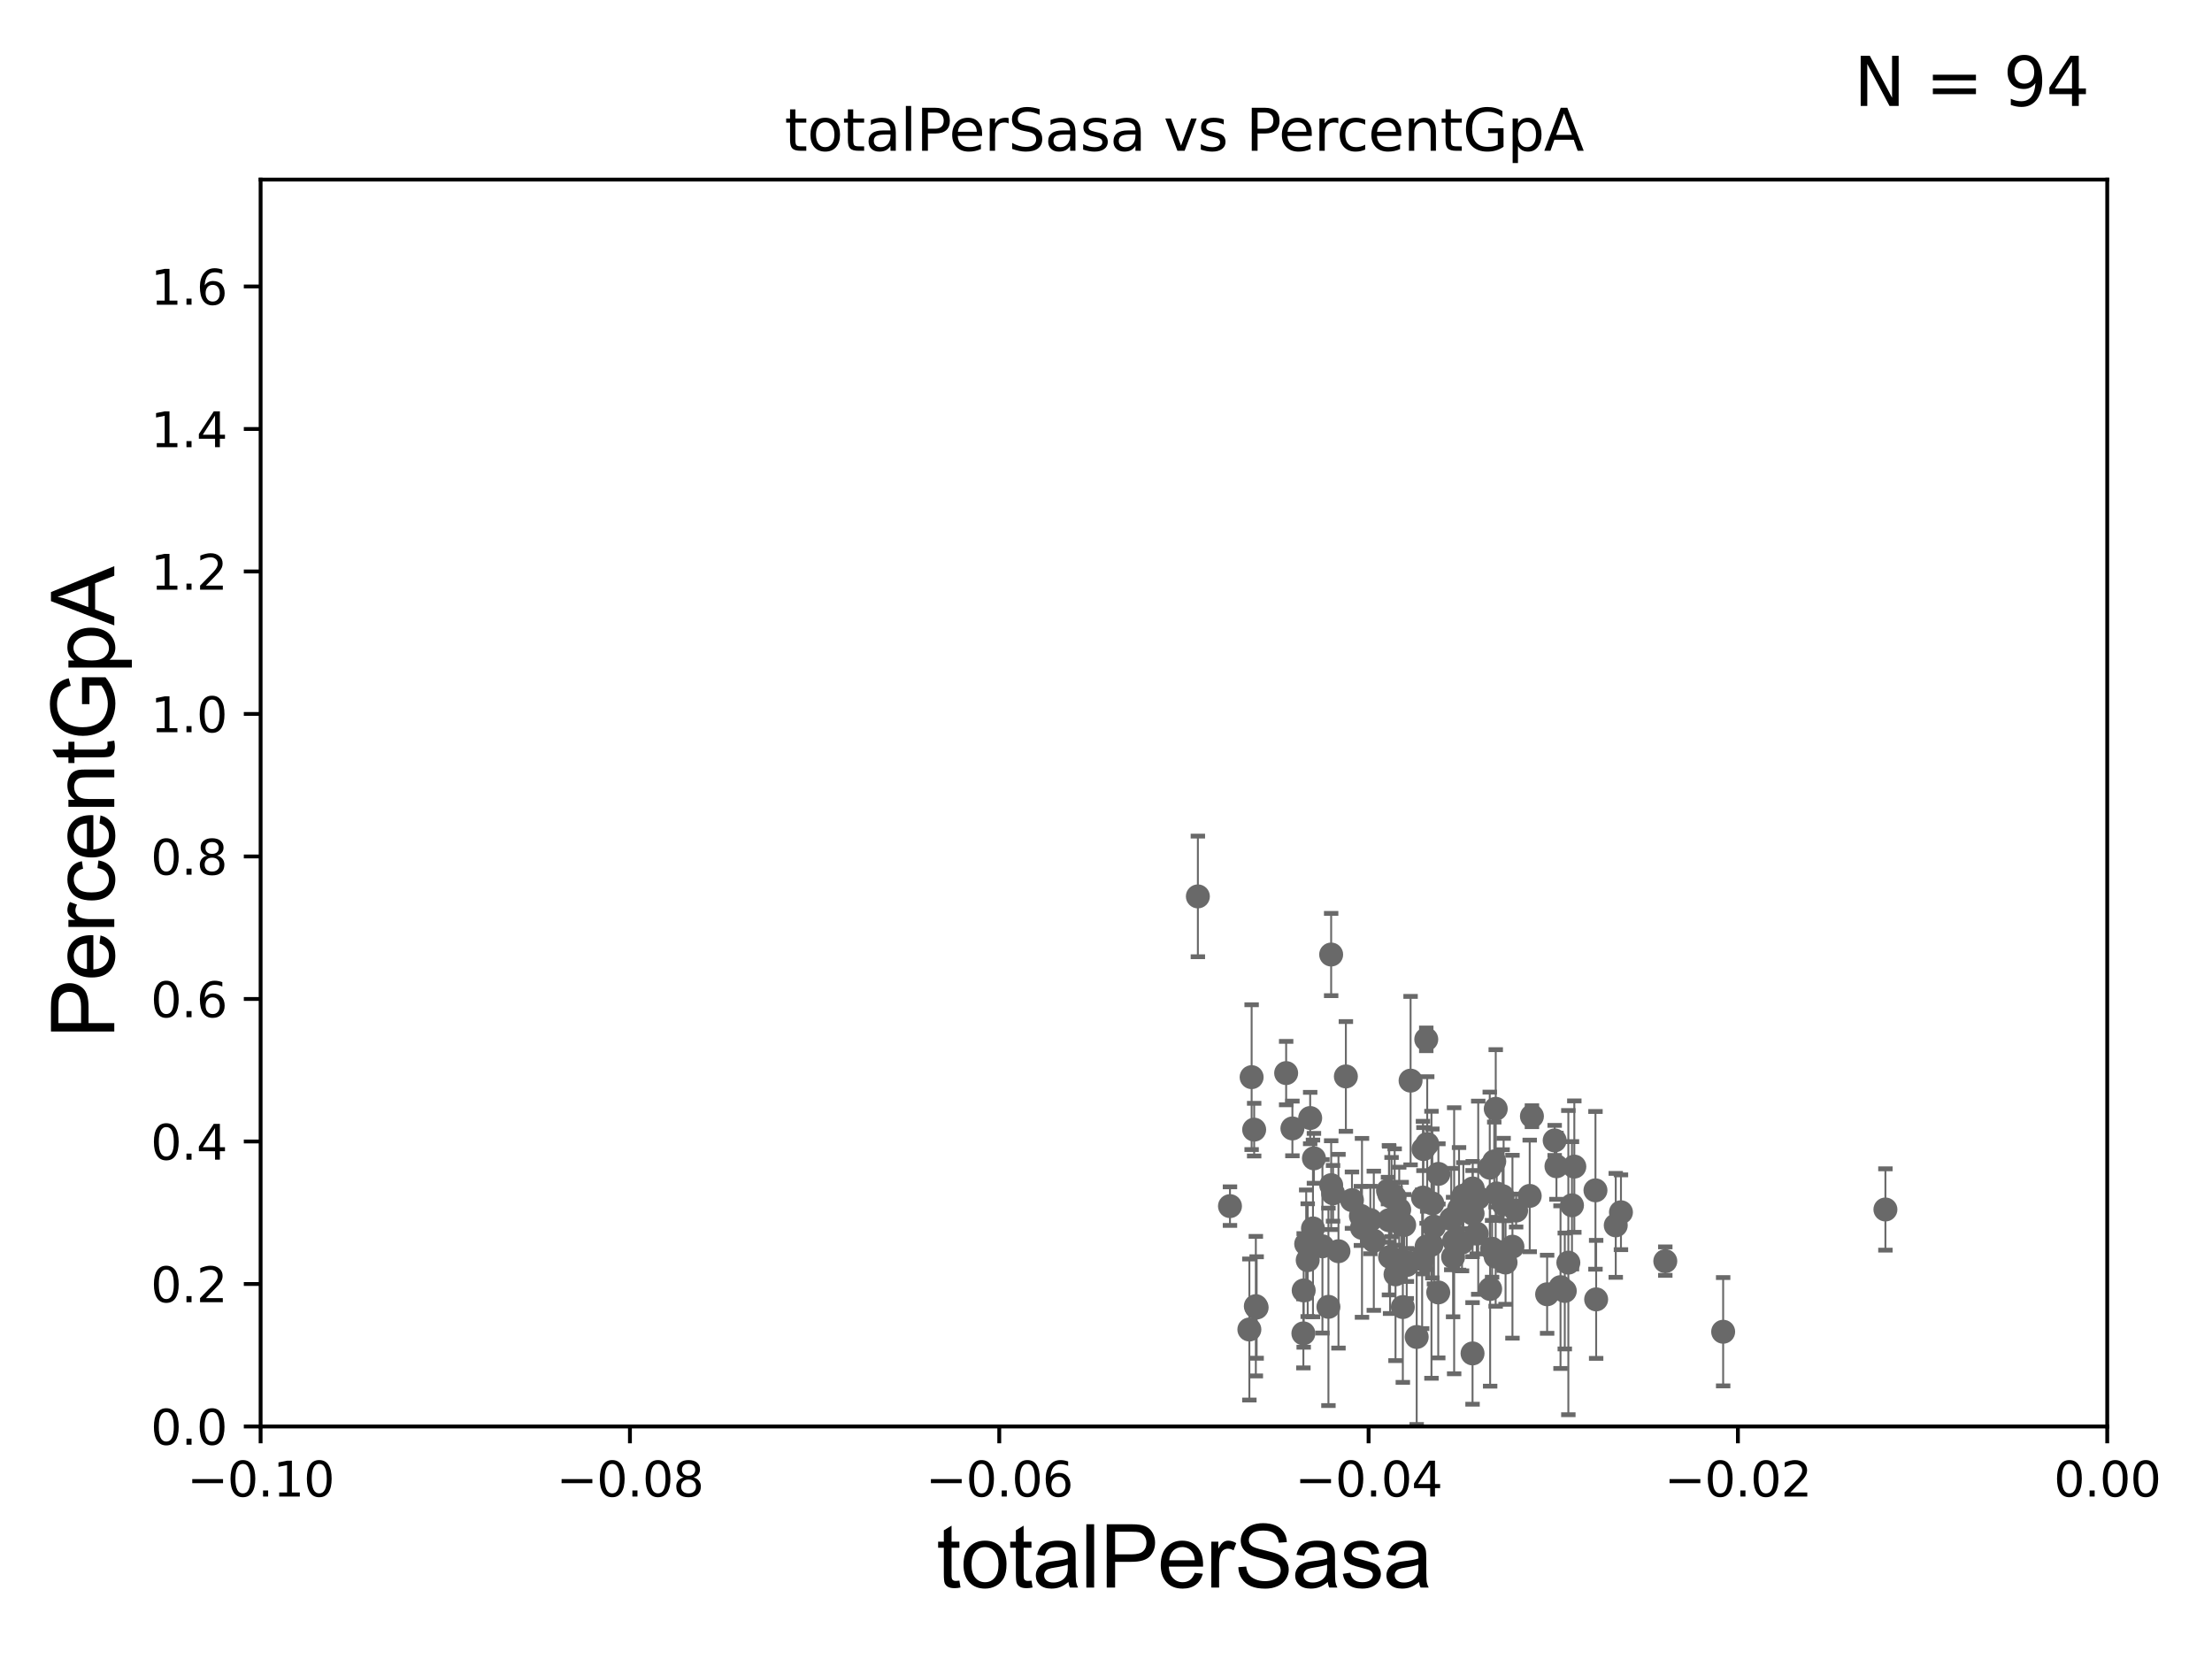 <?xml version="1.0" encoding="utf-8" standalone="no"?>
<!DOCTYPE svg PUBLIC "-//W3C//DTD SVG 1.1//EN"
  "http://www.w3.org/Graphics/SVG/1.1/DTD/svg11.dtd">
<svg xmlns:xlink="http://www.w3.org/1999/xlink" width="460.8pt" height="345.6pt" viewBox="0 0 460.8 345.6" xmlns="http://www.w3.org/2000/svg" version="1.1">
 <defs>
  <style type="text/css">*{stroke-linejoin: round; stroke-linecap: butt}</style>
 </defs>
 <g id="figure_1">
  <g id="patch_1">
   <path d="M 0 345.6 
L 460.8 345.6 
L 460.8 0 
L 0 0 
z
" style="fill: #ffffff"/>
  </g>
  <g id="axes_1">
   <g id="patch_2">
    <path d="M 54.29 297.16 
L 438.975 297.16 
L 438.975 37.411 
L 54.29 37.411 
z
" style="fill: #ffffff"/>
   </g>
   <g id="PathCollection_1">
    <defs>
     <path id="mfe5780e0df" d="M 0 1.118 
C 0.297 1.118 0.581 1 0.791 0.791 
C 1 0.581 1.118 0.297 1.118 0 
C 1.118 -0.297 1 -0.581 0.791 -0.791 
C 0.581 -1 0.297 -1.118 0 -1.118 
C -0.297 -1.118 -0.581 -1 -0.791 -0.791 
C -1 -0.581 -1.118 -0.297 -1.118 0 
C -1.118 0.297 -1 0.581 -0.791 0.791 
C -0.581 1 -0.297 1.118 0 1.118 
z
" style="stroke: #696969"/>
    </defs>
    <g clip-path="url(#p1ca904b7a1)">
     <use xlink:href="#mfe5780e0df" x="358.965" y="277.426" style="fill: #696969; stroke: #696969"/>
     <use xlink:href="#mfe5780e0df" x="322.295" y="269.62" style="fill: #696969; stroke: #696969"/>
     <use xlink:href="#mfe5780e0df" x="318.667" y="249.129" style="fill: #696969; stroke: #696969"/>
     <use xlink:href="#mfe5780e0df" x="332.508" y="270.682" style="fill: #696969; stroke: #696969"/>
     <use xlink:href="#mfe5780e0df" x="392.766" y="251.957" style="fill: #696969; stroke: #696969"/>
     <use xlink:href="#mfe5780e0df" x="327.472" y="251.086" style="fill: #696969; stroke: #696969"/>
     <use xlink:href="#mfe5780e0df" x="324.24" y="242.953" style="fill: #696969; stroke: #696969"/>
     <use xlink:href="#mfe5780e0df" x="325.973" y="268.932" style="fill: #696969; stroke: #696969"/>
     <use xlink:href="#mfe5780e0df" x="337.675" y="252.536" style="fill: #696969; stroke: #696969"/>
     <use xlink:href="#mfe5780e0df" x="310.424" y="268.52" style="fill: #696969; stroke: #696969"/>
     <use xlink:href="#mfe5780e0df" x="346.91" y="262.717" style="fill: #696969; stroke: #696969"/>
     <use xlink:href="#mfe5780e0df" x="327.96" y="243.026" style="fill: #696969; stroke: #696969"/>
     <use xlink:href="#mfe5780e0df" x="336.591" y="255.264" style="fill: #696969; stroke: #696969"/>
     <use xlink:href="#mfe5780e0df" x="323.868" y="237.576" style="fill: #696969; stroke: #696969"/>
     <use xlink:href="#mfe5780e0df" x="326.716" y="263.027" style="fill: #696969; stroke: #696969"/>
     <use xlink:href="#mfe5780e0df" x="325.086" y="268.137" style="fill: #696969; stroke: #696969"/>
     <use xlink:href="#mfe5780e0df" x="273.717" y="241.302" style="fill: #696969; stroke: #696969"/>
     <use xlink:href="#mfe5780e0df" x="303.943" y="251.823" style="fill: #696969; stroke: #696969"/>
     <use xlink:href="#mfe5780e0df" x="277.304" y="198.845" style="fill: #696969; stroke: #696969"/>
     <use xlink:href="#mfe5780e0df" x="298.2" y="259.308" style="fill: #696969; stroke: #696969"/>
     <use xlink:href="#mfe5780e0df" x="310.829" y="260.15" style="fill: #696969; stroke: #696969"/>
     <use xlink:href="#mfe5780e0df" x="304.563" y="258.828" style="fill: #696969; stroke: #696969"/>
     <use xlink:href="#mfe5780e0df" x="289.348" y="254.192" style="fill: #696969; stroke: #696969"/>
     <use xlink:href="#mfe5780e0df" x="290.535" y="249.362" style="fill: #696969; stroke: #696969"/>
     <use xlink:href="#mfe5780e0df" x="289.579" y="261.841" style="fill: #696969; stroke: #696969"/>
     <use xlink:href="#mfe5780e0df" x="306.803" y="247.584" style="fill: #696969; stroke: #696969"/>
     <use xlink:href="#mfe5780e0df" x="267.929" y="223.543" style="fill: #696969; stroke: #696969"/>
     <use xlink:href="#mfe5780e0df" x="302.926" y="258.473" style="fill: #696969; stroke: #696969"/>
     <use xlink:href="#mfe5780e0df" x="272.103" y="259.136" style="fill: #696969; stroke: #696969"/>
     <use xlink:href="#mfe5780e0df" x="310.345" y="243.253" style="fill: #696969; stroke: #696969"/>
     <use xlink:href="#mfe5780e0df" x="315.071" y="259.71" style="fill: #696969; stroke: #696969"/>
     <use xlink:href="#mfe5780e0df" x="311.782" y="248.618" style="fill: #696969; stroke: #696969"/>
     <use xlink:href="#mfe5780e0df" x="292.236" y="272.282" style="fill: #696969; stroke: #696969"/>
     <use xlink:href="#mfe5780e0df" x="275.488" y="259.63" style="fill: #696969; stroke: #696969"/>
     <use xlink:href="#mfe5780e0df" x="260.266" y="276.958" style="fill: #696969; stroke: #696969"/>
     <use xlink:href="#mfe5780e0df" x="261.265" y="235.325" style="fill: #696969; stroke: #696969"/>
     <use xlink:href="#mfe5780e0df" x="297.117" y="216.51" style="fill: #696969; stroke: #696969"/>
     <use xlink:href="#mfe5780e0df" x="297.315" y="238.308" style="fill: #696969; stroke: #696969"/>
     <use xlink:href="#mfe5780e0df" x="271.519" y="277.769" style="fill: #696969; stroke: #696969"/>
     <use xlink:href="#mfe5780e0df" x="296.432" y="249.48" style="fill: #696969; stroke: #696969"/>
     <use xlink:href="#mfe5780e0df" x="269.232" y="235.075" style="fill: #696969; stroke: #696969"/>
     <use xlink:href="#mfe5780e0df" x="276.737" y="272.238" style="fill: #696969; stroke: #696969"/>
     <use xlink:href="#mfe5780e0df" x="306.764" y="252.813" style="fill: #696969; stroke: #696969"/>
     <use xlink:href="#mfe5780e0df" x="291.991" y="255.063" style="fill: #696969; stroke: #696969"/>
     <use xlink:href="#mfe5780e0df" x="293.85" y="225.114" style="fill: #696969; stroke: #696969"/>
     <use xlink:href="#mfe5780e0df" x="302.32" y="253.953" style="fill: #696969; stroke: #696969"/>
     <use xlink:href="#mfe5780e0df" x="311.571" y="261.769" style="fill: #696969; stroke: #696969"/>
     <use xlink:href="#mfe5780e0df" x="272.934" y="232.906" style="fill: #696969; stroke: #696969"/>
     <use xlink:href="#mfe5780e0df" x="313.023" y="249.192" style="fill: #696969; stroke: #696969"/>
     <use xlink:href="#mfe5780e0df" x="261.782" y="272.376" style="fill: #696969; stroke: #696969"/>
     <use xlink:href="#mfe5780e0df" x="307.942" y="249.506" style="fill: #696969; stroke: #696969"/>
     <use xlink:href="#mfe5780e0df" x="299.645" y="244.545" style="fill: #696969; stroke: #696969"/>
     <use xlink:href="#mfe5780e0df" x="293.081" y="263.514" style="fill: #696969; stroke: #696969"/>
     <use xlink:href="#mfe5780e0df" x="298.381" y="250.699" style="fill: #696969; stroke: #696969"/>
     <use xlink:href="#mfe5780e0df" x="299.613" y="269.234" style="fill: #696969; stroke: #696969"/>
     <use xlink:href="#mfe5780e0df" x="293.047" y="262.93" style="fill: #696969; stroke: #696969"/>
     <use xlink:href="#mfe5780e0df" x="272.419" y="262.515" style="fill: #696969; stroke: #696969"/>
     <use xlink:href="#mfe5780e0df" x="306.758" y="281.943" style="fill: #696969; stroke: #696969"/>
     <use xlink:href="#mfe5780e0df" x="290.712" y="265.472" style="fill: #696969; stroke: #696969"/>
     <use xlink:href="#mfe5780e0df" x="283.727" y="255.786" style="fill: #696969; stroke: #696969"/>
     <use xlink:href="#mfe5780e0df" x="277.701" y="248.588" style="fill: #696969; stroke: #696969"/>
     <use xlink:href="#mfe5780e0df" x="295.123" y="278.516" style="fill: #696969; stroke: #696969"/>
     <use xlink:href="#mfe5780e0df" x="332.365" y="247.968" style="fill: #696969; stroke: #696969"/>
     <use xlink:href="#mfe5780e0df" x="285.47" y="254.152" style="fill: #696969; stroke: #696969"/>
     <use xlink:href="#mfe5780e0df" x="273.518" y="255.902" style="fill: #696969; stroke: #696969"/>
     <use xlink:href="#mfe5780e0df" x="311.59" y="230.987" style="fill: #696969; stroke: #696969"/>
     <use xlink:href="#mfe5780e0df" x="313.231" y="250.888" style="fill: #696969; stroke: #696969"/>
     <use xlink:href="#mfe5780e0df" x="302.705" y="261.861" style="fill: #696969; stroke: #696969"/>
     <use xlink:href="#mfe5780e0df" x="289.405" y="248.776" style="fill: #696969; stroke: #696969"/>
     <use xlink:href="#mfe5780e0df" x="291.482" y="251.99" style="fill: #696969; stroke: #696969"/>
     <use xlink:href="#mfe5780e0df" x="313.636" y="263.003" style="fill: #696969; stroke: #696969"/>
     <use xlink:href="#mfe5780e0df" x="249.538" y="186.737" style="fill: #696969; stroke: #696969"/>
     <use xlink:href="#mfe5780e0df" x="260.738" y="224.391" style="fill: #696969; stroke: #696969"/>
     <use xlink:href="#mfe5780e0df" x="289.888" y="249.376" style="fill: #696969; stroke: #696969"/>
     <use xlink:href="#mfe5780e0df" x="307.631" y="256.988" style="fill: #696969; stroke: #696969"/>
     <use xlink:href="#mfe5780e0df" x="311.28" y="241.938" style="fill: #696969; stroke: #696969"/>
     <use xlink:href="#mfe5780e0df" x="315.838" y="252.182" style="fill: #696969; stroke: #696969"/>
     <use xlink:href="#mfe5780e0df" x="261.614" y="272.095" style="fill: #696969; stroke: #696969"/>
     <use xlink:href="#mfe5780e0df" x="280.37" y="224.24" style="fill: #696969; stroke: #696969"/>
     <use xlink:href="#mfe5780e0df" x="271.582" y="268.82" style="fill: #696969; stroke: #696969"/>
     <use xlink:href="#mfe5780e0df" x="278.828" y="260.651" style="fill: #696969; stroke: #696969"/>
     <use xlink:href="#mfe5780e0df" x="296.258" y="262.331" style="fill: #696969; stroke: #696969"/>
     <use xlink:href="#mfe5780e0df" x="296.535" y="239.374" style="fill: #696969; stroke: #696969"/>
     <use xlink:href="#mfe5780e0df" x="319.129" y="232.524" style="fill: #696969; stroke: #696969"/>
     <use xlink:href="#mfe5780e0df" x="281.64" y="250.011" style="fill: #696969; stroke: #696969"/>
     <use xlink:href="#mfe5780e0df" x="298.723" y="255.531" style="fill: #696969; stroke: #696969"/>
     <use xlink:href="#mfe5780e0df" x="297.188" y="259.66" style="fill: #696969; stroke: #696969"/>
     <use xlink:href="#mfe5780e0df" x="256.226" y="251.257" style="fill: #696969; stroke: #696969"/>
     <use xlink:href="#mfe5780e0df" x="286.189" y="258.472" style="fill: #696969; stroke: #696969"/>
     <use xlink:href="#mfe5780e0df" x="304.843" y="249.082" style="fill: #696969; stroke: #696969"/>
     <use xlink:href="#mfe5780e0df" x="277.311" y="246.887" style="fill: #696969; stroke: #696969"/>
     <use xlink:href="#mfe5780e0df" x="283.503" y="253.298" style="fill: #696969; stroke: #696969"/>
     <use xlink:href="#mfe5780e0df" x="289.146" y="248.023" style="fill: #696969; stroke: #696969"/>
     <use xlink:href="#mfe5780e0df" x="292.517" y="255.192" style="fill: #696969; stroke: #696969"/>
    </g>
   </g>
   <g id="matplotlib.axis_1">
    <g id="xtick_1">
     <g id="line2d_1">
      <defs>
       <path id="m11e73caf7a" d="M 0 0 
L 0 3.5 
" style="stroke: #000000; stroke-width: 0.8"/>
      </defs>
      <g>
       <use xlink:href="#m11e73caf7a" x="54.29" y="297.16" style="stroke: #000000; stroke-width: 0.8"/>
      </g>
     </g>
     <g id="text_1">
      <!-- −0.10 -->
      <g transform="translate(38.967 311.758)scale(0.1 -0.1)">
       <defs>
        <path id="DejaVuSans-2212" d="M 678 2272 
L 4684 2272 
L 4684 1741 
L 678 1741 
L 678 2272 
z
" transform="scale(0.016)"/>
        <path id="DejaVuSans-30" d="M 2034 4250 
Q 1547 4250 1301 3770 
Q 1056 3291 1056 2328 
Q 1056 1369 1301 889 
Q 1547 409 2034 409 
Q 2525 409 2770 889 
Q 3016 1369 3016 2328 
Q 3016 3291 2770 3770 
Q 2525 4250 2034 4250 
z
M 2034 4750 
Q 2819 4750 3233 4129 
Q 3647 3509 3647 2328 
Q 3647 1150 3233 529 
Q 2819 -91 2034 -91 
Q 1250 -91 836 529 
Q 422 1150 422 2328 
Q 422 3509 836 4129 
Q 1250 4750 2034 4750 
z
" transform="scale(0.016)"/>
        <path id="DejaVuSans-2e" d="M 684 794 
L 1344 794 
L 1344 0 
L 684 0 
L 684 794 
z
" transform="scale(0.016)"/>
        <path id="DejaVuSans-31" d="M 794 531 
L 1825 531 
L 1825 4091 
L 703 3866 
L 703 4441 
L 1819 4666 
L 2450 4666 
L 2450 531 
L 3481 531 
L 3481 0 
L 794 0 
L 794 531 
z
" transform="scale(0.016)"/>
       </defs>
       <use xlink:href="#DejaVuSans-2212"/>
       <use xlink:href="#DejaVuSans-30" x="83.789"/>
       <use xlink:href="#DejaVuSans-2e" x="147.412"/>
       <use xlink:href="#DejaVuSans-31" x="179.199"/>
       <use xlink:href="#DejaVuSans-30" x="242.822"/>
      </g>
     </g>
    </g>
    <g id="xtick_2">
     <g id="line2d_2">
      <g>
       <use xlink:href="#m11e73caf7a" x="131.227" y="297.16" style="stroke: #000000; stroke-width: 0.8"/>
      </g>
     </g>
     <g id="text_2">
      <!-- −0.08 -->
      <g transform="translate(115.904 311.758)scale(0.1 -0.1)">
       <defs>
        <path id="DejaVuSans-38" d="M 2034 2216 
Q 1584 2216 1326 1975 
Q 1069 1734 1069 1313 
Q 1069 891 1326 650 
Q 1584 409 2034 409 
Q 2484 409 2743 651 
Q 3003 894 3003 1313 
Q 3003 1734 2745 1975 
Q 2488 2216 2034 2216 
z
M 1403 2484 
Q 997 2584 770 2862 
Q 544 3141 544 3541 
Q 544 4100 942 4425 
Q 1341 4750 2034 4750 
Q 2731 4750 3128 4425 
Q 3525 4100 3525 3541 
Q 3525 3141 3298 2862 
Q 3072 2584 2669 2484 
Q 3125 2378 3379 2068 
Q 3634 1759 3634 1313 
Q 3634 634 3220 271 
Q 2806 -91 2034 -91 
Q 1263 -91 848 271 
Q 434 634 434 1313 
Q 434 1759 690 2068 
Q 947 2378 1403 2484 
z
M 1172 3481 
Q 1172 3119 1398 2916 
Q 1625 2713 2034 2713 
Q 2441 2713 2670 2916 
Q 2900 3119 2900 3481 
Q 2900 3844 2670 4047 
Q 2441 4250 2034 4250 
Q 1625 4250 1398 4047 
Q 1172 3844 1172 3481 
z
" transform="scale(0.016)"/>
       </defs>
       <use xlink:href="#DejaVuSans-2212"/>
       <use xlink:href="#DejaVuSans-30" x="83.789"/>
       <use xlink:href="#DejaVuSans-2e" x="147.412"/>
       <use xlink:href="#DejaVuSans-30" x="179.199"/>
       <use xlink:href="#DejaVuSans-38" x="242.822"/>
      </g>
     </g>
    </g>
    <g id="xtick_3">
     <g id="line2d_3">
      <g>
       <use xlink:href="#m11e73caf7a" x="208.164" y="297.16" style="stroke: #000000; stroke-width: 0.8"/>
      </g>
     </g>
     <g id="text_3">
      <!-- −0.06 -->
      <g transform="translate(192.841 311.758)scale(0.1 -0.1)">
       <defs>
        <path id="DejaVuSans-36" d="M 2113 2584 
Q 1688 2584 1439 2293 
Q 1191 2003 1191 1497 
Q 1191 994 1439 701 
Q 1688 409 2113 409 
Q 2538 409 2786 701 
Q 3034 994 3034 1497 
Q 3034 2003 2786 2293 
Q 2538 2584 2113 2584 
z
M 3366 4563 
L 3366 3988 
Q 3128 4100 2886 4159 
Q 2644 4219 2406 4219 
Q 1781 4219 1451 3797 
Q 1122 3375 1075 2522 
Q 1259 2794 1537 2939 
Q 1816 3084 2150 3084 
Q 2853 3084 3261 2657 
Q 3669 2231 3669 1497 
Q 3669 778 3244 343 
Q 2819 -91 2113 -91 
Q 1303 -91 875 529 
Q 447 1150 447 2328 
Q 447 3434 972 4092 
Q 1497 4750 2381 4750 
Q 2619 4750 2861 4703 
Q 3103 4656 3366 4563 
z
" transform="scale(0.016)"/>
       </defs>
       <use xlink:href="#DejaVuSans-2212"/>
       <use xlink:href="#DejaVuSans-30" x="83.789"/>
       <use xlink:href="#DejaVuSans-2e" x="147.412"/>
       <use xlink:href="#DejaVuSans-30" x="179.199"/>
       <use xlink:href="#DejaVuSans-36" x="242.822"/>
      </g>
     </g>
    </g>
    <g id="xtick_4">
     <g id="line2d_4">
      <g>
       <use xlink:href="#m11e73caf7a" x="285.101" y="297.16" style="stroke: #000000; stroke-width: 0.8"/>
      </g>
     </g>
     <g id="text_4">
      <!-- −0.04 -->
      <g transform="translate(269.778 311.758)scale(0.1 -0.1)">
       <defs>
        <path id="DejaVuSans-34" d="M 2419 4116 
L 825 1625 
L 2419 1625 
L 2419 4116 
z
M 2253 4666 
L 3047 4666 
L 3047 1625 
L 3713 1625 
L 3713 1100 
L 3047 1100 
L 3047 0 
L 2419 0 
L 2419 1100 
L 313 1100 
L 313 1709 
L 2253 4666 
z
" transform="scale(0.016)"/>
       </defs>
       <use xlink:href="#DejaVuSans-2212"/>
       <use xlink:href="#DejaVuSans-30" x="83.789"/>
       <use xlink:href="#DejaVuSans-2e" x="147.412"/>
       <use xlink:href="#DejaVuSans-30" x="179.199"/>
       <use xlink:href="#DejaVuSans-34" x="242.822"/>
      </g>
     </g>
    </g>
    <g id="xtick_5">
     <g id="line2d_5">
      <g>
       <use xlink:href="#m11e73caf7a" x="362.038" y="297.16" style="stroke: #000000; stroke-width: 0.8"/>
      </g>
     </g>
     <g id="text_5">
      <!-- −0.02 -->
      <g transform="translate(346.715 311.758)scale(0.1 -0.1)">
       <defs>
        <path id="DejaVuSans-32" d="M 1228 531 
L 3431 531 
L 3431 0 
L 469 0 
L 469 531 
Q 828 903 1448 1529 
Q 2069 2156 2228 2338 
Q 2531 2678 2651 2914 
Q 2772 3150 2772 3378 
Q 2772 3750 2511 3984 
Q 2250 4219 1831 4219 
Q 1534 4219 1204 4116 
Q 875 4013 500 3803 
L 500 4441 
Q 881 4594 1212 4672 
Q 1544 4750 1819 4750 
Q 2544 4750 2975 4387 
Q 3406 4025 3406 3419 
Q 3406 3131 3298 2873 
Q 3191 2616 2906 2266 
Q 2828 2175 2409 1742 
Q 1991 1309 1228 531 
z
" transform="scale(0.016)"/>
       </defs>
       <use xlink:href="#DejaVuSans-2212"/>
       <use xlink:href="#DejaVuSans-30" x="83.789"/>
       <use xlink:href="#DejaVuSans-2e" x="147.412"/>
       <use xlink:href="#DejaVuSans-30" x="179.199"/>
       <use xlink:href="#DejaVuSans-32" x="242.822"/>
      </g>
     </g>
    </g>
    <g id="xtick_6">
     <g id="line2d_6">
      <g>
       <use xlink:href="#m11e73caf7a" x="438.975" y="297.16" style="stroke: #000000; stroke-width: 0.8"/>
      </g>
     </g>
     <g id="text_6">
      <!-- 0.00 -->
      <g transform="translate(427.842 311.758)scale(0.1 -0.1)">
       <use xlink:href="#DejaVuSans-30"/>
       <use xlink:href="#DejaVuSans-2e" x="63.623"/>
       <use xlink:href="#DejaVuSans-30" x="95.41"/>
       <use xlink:href="#DejaVuSans-30" x="159.033"/>
      </g>
     </g>
    </g>
    <g id="text_7">
     <!-- totalPerSasa -->
     <g transform="translate(195.105 330.722)scale(0.18 -0.18)">
      <defs>
       <path id="ArialMT-74" d="M 1650 503 
L 1731 6 
Q 1494 -44 1306 -44 
Q 1000 -44 831 53 
Q 663 150 594 308 
Q 525 466 525 972 
L 525 2881 
L 113 2881 
L 113 3319 
L 525 3319 
L 525 4141 
L 1084 4478 
L 1084 3319 
L 1650 3319 
L 1650 2881 
L 1084 2881 
L 1084 941 
Q 1084 700 1114 631 
Q 1144 563 1211 522 
Q 1278 481 1403 481 
Q 1497 481 1650 503 
z
" transform="scale(0.016)"/>
       <path id="ArialMT-6f" d="M 213 1659 
Q 213 2581 725 3025 
Q 1153 3394 1769 3394 
Q 2453 3394 2887 2945 
Q 3322 2497 3322 1706 
Q 3322 1066 3130 698 
Q 2938 331 2570 128 
Q 2203 -75 1769 -75 
Q 1072 -75 642 372 
Q 213 819 213 1659 
z
M 791 1659 
Q 791 1022 1069 705 
Q 1347 388 1769 388 
Q 2188 388 2466 706 
Q 2744 1025 2744 1678 
Q 2744 2294 2464 2611 
Q 2184 2928 1769 2928 
Q 1347 2928 1069 2612 
Q 791 2297 791 1659 
z
" transform="scale(0.016)"/>
       <path id="ArialMT-61" d="M 2588 409 
Q 2275 144 1986 34 
Q 1697 -75 1366 -75 
Q 819 -75 525 192 
Q 231 459 231 875 
Q 231 1119 342 1320 
Q 453 1522 633 1644 
Q 813 1766 1038 1828 
Q 1203 1872 1538 1913 
Q 2219 1994 2541 2106 
Q 2544 2222 2544 2253 
Q 2544 2597 2384 2738 
Q 2169 2928 1744 2928 
Q 1347 2928 1158 2789 
Q 969 2650 878 2297 
L 328 2372 
Q 403 2725 575 2942 
Q 747 3159 1072 3276 
Q 1397 3394 1825 3394 
Q 2250 3394 2515 3294 
Q 2781 3194 2906 3042 
Q 3031 2891 3081 2659 
Q 3109 2516 3109 2141 
L 3109 1391 
Q 3109 606 3145 398 
Q 3181 191 3288 0 
L 2700 0 
Q 2613 175 2588 409 
z
M 2541 1666 
Q 2234 1541 1622 1453 
Q 1275 1403 1131 1340 
Q 988 1278 909 1158 
Q 831 1038 831 891 
Q 831 666 1001 516 
Q 1172 366 1500 366 
Q 1825 366 2078 508 
Q 2331 650 2450 897 
Q 2541 1088 2541 1459 
L 2541 1666 
z
" transform="scale(0.016)"/>
       <path id="ArialMT-6c" d="M 409 0 
L 409 4581 
L 972 4581 
L 972 0 
L 409 0 
z
" transform="scale(0.016)"/>
       <path id="ArialMT-50" d="M 494 0 
L 494 4581 
L 2222 4581 
Q 2678 4581 2919 4538 
Q 3256 4481 3484 4323 
Q 3713 4166 3852 3881 
Q 3991 3597 3991 3256 
Q 3991 2672 3619 2267 
Q 3247 1863 2275 1863 
L 1100 1863 
L 1100 0 
L 494 0 
z
M 1100 2403 
L 2284 2403 
Q 2872 2403 3119 2622 
Q 3366 2841 3366 3238 
Q 3366 3525 3220 3729 
Q 3075 3934 2838 4000 
Q 2684 4041 2272 4041 
L 1100 4041 
L 1100 2403 
z
" transform="scale(0.016)"/>
       <path id="ArialMT-65" d="M 2694 1069 
L 3275 997 
Q 3138 488 2766 206 
Q 2394 -75 1816 -75 
Q 1088 -75 661 373 
Q 234 822 234 1631 
Q 234 2469 665 2931 
Q 1097 3394 1784 3394 
Q 2450 3394 2872 2941 
Q 3294 2488 3294 1666 
Q 3294 1616 3291 1516 
L 816 1516 
Q 847 969 1125 678 
Q 1403 388 1819 388 
Q 2128 388 2347 550 
Q 2566 713 2694 1069 
z
M 847 1978 
L 2700 1978 
Q 2663 2397 2488 2606 
Q 2219 2931 1791 2931 
Q 1403 2931 1139 2672 
Q 875 2413 847 1978 
z
" transform="scale(0.016)"/>
       <path id="ArialMT-72" d="M 416 0 
L 416 3319 
L 922 3319 
L 922 2816 
Q 1116 3169 1280 3281 
Q 1444 3394 1641 3394 
Q 1925 3394 2219 3213 
L 2025 2691 
Q 1819 2813 1613 2813 
Q 1428 2813 1281 2702 
Q 1134 2591 1072 2394 
Q 978 2094 978 1738 
L 978 0 
L 416 0 
z
" transform="scale(0.016)"/>
       <path id="ArialMT-53" d="M 288 1472 
L 859 1522 
Q 900 1178 1048 958 
Q 1197 738 1509 602 
Q 1822 466 2213 466 
Q 2559 466 2825 569 
Q 3091 672 3220 851 
Q 3350 1031 3350 1244 
Q 3350 1459 3225 1620 
Q 3100 1781 2813 1891 
Q 2628 1963 1997 2114 
Q 1366 2266 1113 2400 
Q 784 2572 623 2826 
Q 463 3081 463 3397 
Q 463 3744 659 4045 
Q 856 4347 1234 4503 
Q 1613 4659 2075 4659 
Q 2584 4659 2973 4495 
Q 3363 4331 3572 4012 
Q 3781 3694 3797 3291 
L 3216 3247 
Q 3169 3681 2898 3903 
Q 2628 4125 2100 4125 
Q 1550 4125 1298 3923 
Q 1047 3722 1047 3438 
Q 1047 3191 1225 3031 
Q 1400 2872 2139 2705 
Q 2878 2538 3153 2413 
Q 3553 2228 3743 1945 
Q 3934 1663 3934 1294 
Q 3934 928 3725 604 
Q 3516 281 3123 101 
Q 2731 -78 2241 -78 
Q 1619 -78 1198 103 
Q 778 284 539 648 
Q 300 1013 288 1472 
z
" transform="scale(0.016)"/>
       <path id="ArialMT-73" d="M 197 991 
L 753 1078 
Q 800 744 1014 566 
Q 1228 388 1613 388 
Q 2000 388 2187 545 
Q 2375 703 2375 916 
Q 2375 1106 2209 1216 
Q 2094 1291 1634 1406 
Q 1016 1563 777 1677 
Q 538 1791 414 1992 
Q 291 2194 291 2438 
Q 291 2659 392 2848 
Q 494 3038 669 3163 
Q 800 3259 1026 3326 
Q 1253 3394 1513 3394 
Q 1903 3394 2198 3281 
Q 2494 3169 2634 2976 
Q 2775 2784 2828 2463 
L 2278 2388 
Q 2241 2644 2061 2787 
Q 1881 2931 1553 2931 
Q 1166 2931 1000 2803 
Q 834 2675 834 2503 
Q 834 2394 903 2306 
Q 972 2216 1119 2156 
Q 1203 2125 1616 2013 
Q 2213 1853 2448 1751 
Q 2684 1650 2818 1456 
Q 2953 1263 2953 975 
Q 2953 694 2789 445 
Q 2625 197 2315 61 
Q 2006 -75 1616 -75 
Q 969 -75 630 194 
Q 291 463 197 991 
z
" transform="scale(0.016)"/>
      </defs>
      <use xlink:href="#ArialMT-74"/>
      <use xlink:href="#ArialMT-6f" x="27.783"/>
      <use xlink:href="#ArialMT-74" x="83.398"/>
      <use xlink:href="#ArialMT-61" x="111.182"/>
      <use xlink:href="#ArialMT-6c" x="166.797"/>
      <use xlink:href="#ArialMT-50" x="189.014"/>
      <use xlink:href="#ArialMT-65" x="255.713"/>
      <use xlink:href="#ArialMT-72" x="311.328"/>
      <use xlink:href="#ArialMT-53" x="344.629"/>
      <use xlink:href="#ArialMT-61" x="411.328"/>
      <use xlink:href="#ArialMT-73" x="466.943"/>
      <use xlink:href="#ArialMT-61" x="516.943"/>
     </g>
    </g>
   </g>
   <g id="matplotlib.axis_2">
    <g id="ytick_1">
     <g id="line2d_7">
      <defs>
       <path id="m9313b7546a" d="M 0 0 
L -3.5 0 
" style="stroke: #000000; stroke-width: 0.8"/>
      </defs>
      <g>
       <use xlink:href="#m9313b7546a" x="54.29" y="297.16" style="stroke: #000000; stroke-width: 0.8"/>
      </g>
     </g>
     <g id="text_8">
      <!-- 0.0 -->
      <g transform="translate(31.387 300.959)scale(0.1 -0.1)">
       <use xlink:href="#DejaVuSans-30"/>
       <use xlink:href="#DejaVuSans-2e" x="63.623"/>
       <use xlink:href="#DejaVuSans-30" x="95.41"/>
      </g>
     </g>
    </g>
    <g id="ytick_2">
     <g id="line2d_8">
      <g>
       <use xlink:href="#m9313b7546a" x="54.29" y="267.474" style="stroke: #000000; stroke-width: 0.8"/>
      </g>
     </g>
     <g id="text_9">
      <!-- 0.2 -->
      <g transform="translate(31.387 271.274)scale(0.1 -0.1)">
       <use xlink:href="#DejaVuSans-30"/>
       <use xlink:href="#DejaVuSans-2e" x="63.623"/>
       <use xlink:href="#DejaVuSans-32" x="95.41"/>
      </g>
     </g>
    </g>
    <g id="ytick_3">
     <g id="line2d_9">
      <g>
       <use xlink:href="#m9313b7546a" x="54.29" y="237.789" style="stroke: #000000; stroke-width: 0.8"/>
      </g>
     </g>
     <g id="text_10">
      <!-- 0.4 -->
      <g transform="translate(31.387 241.588)scale(0.1 -0.1)">
       <use xlink:href="#DejaVuSans-30"/>
       <use xlink:href="#DejaVuSans-2e" x="63.623"/>
       <use xlink:href="#DejaVuSans-34" x="95.41"/>
      </g>
     </g>
    </g>
    <g id="ytick_4">
     <g id="line2d_10">
      <g>
       <use xlink:href="#m9313b7546a" x="54.29" y="208.103" style="stroke: #000000; stroke-width: 0.8"/>
      </g>
     </g>
     <g id="text_11">
      <!-- 0.6 -->
      <g transform="translate(31.387 211.902)scale(0.1 -0.1)">
       <use xlink:href="#DejaVuSans-30"/>
       <use xlink:href="#DejaVuSans-2e" x="63.623"/>
       <use xlink:href="#DejaVuSans-36" x="95.41"/>
      </g>
     </g>
    </g>
    <g id="ytick_5">
     <g id="line2d_11">
      <g>
       <use xlink:href="#m9313b7546a" x="54.29" y="178.418" style="stroke: #000000; stroke-width: 0.8"/>
      </g>
     </g>
     <g id="text_12">
      <!-- 0.8 -->
      <g transform="translate(31.387 182.217)scale(0.1 -0.1)">
       <use xlink:href="#DejaVuSans-30"/>
       <use xlink:href="#DejaVuSans-2e" x="63.623"/>
       <use xlink:href="#DejaVuSans-38" x="95.41"/>
      </g>
     </g>
    </g>
    <g id="ytick_6">
     <g id="line2d_12">
      <g>
       <use xlink:href="#m9313b7546a" x="54.29" y="148.732" style="stroke: #000000; stroke-width: 0.8"/>
      </g>
     </g>
     <g id="text_13">
      <!-- 1.0 -->
      <g transform="translate(31.387 152.531)scale(0.1 -0.1)">
       <use xlink:href="#DejaVuSans-31"/>
       <use xlink:href="#DejaVuSans-2e" x="63.623"/>
       <use xlink:href="#DejaVuSans-30" x="95.41"/>
      </g>
     </g>
    </g>
    <g id="ytick_7">
     <g id="line2d_13">
      <g>
       <use xlink:href="#m9313b7546a" x="54.29" y="119.047" style="stroke: #000000; stroke-width: 0.8"/>
      </g>
     </g>
     <g id="text_14">
      <!-- 1.2 -->
      <g transform="translate(31.387 122.846)scale(0.1 -0.1)">
       <use xlink:href="#DejaVuSans-31"/>
       <use xlink:href="#DejaVuSans-2e" x="63.623"/>
       <use xlink:href="#DejaVuSans-32" x="95.41"/>
      </g>
     </g>
    </g>
    <g id="ytick_8">
     <g id="line2d_14">
      <g>
       <use xlink:href="#m9313b7546a" x="54.29" y="89.361" style="stroke: #000000; stroke-width: 0.8"/>
      </g>
     </g>
     <g id="text_15">
      <!-- 1.4 -->
      <g transform="translate(31.387 93.16)scale(0.1 -0.1)">
       <use xlink:href="#DejaVuSans-31"/>
       <use xlink:href="#DejaVuSans-2e" x="63.623"/>
       <use xlink:href="#DejaVuSans-34" x="95.41"/>
      </g>
     </g>
    </g>
    <g id="ytick_9">
     <g id="line2d_15">
      <g>
       <use xlink:href="#m9313b7546a" x="54.29" y="59.675" style="stroke: #000000; stroke-width: 0.8"/>
      </g>
     </g>
     <g id="text_16">
      <!-- 1.6 -->
      <g transform="translate(31.387 63.475)scale(0.1 -0.1)">
       <use xlink:href="#DejaVuSans-31"/>
       <use xlink:href="#DejaVuSans-2e" x="63.623"/>
       <use xlink:href="#DejaVuSans-36" x="95.41"/>
      </g>
     </g>
    </g>
    <g id="text_17">
     <!-- PercentGpA -->
     <g transform="translate(23.809 216.309)rotate(-90)scale(0.18 -0.18)">
      <defs>
       <path id="ArialMT-63" d="M 2588 1216 
L 3141 1144 
Q 3050 572 2676 248 
Q 2303 -75 1759 -75 
Q 1078 -75 664 370 
Q 250 816 250 1647 
Q 250 2184 428 2587 
Q 606 2991 970 3192 
Q 1334 3394 1763 3394 
Q 2303 3394 2647 3120 
Q 2991 2847 3088 2344 
L 2541 2259 
Q 2463 2594 2264 2762 
Q 2066 2931 1784 2931 
Q 1359 2931 1093 2626 
Q 828 2322 828 1663 
Q 828 994 1084 691 
Q 1341 388 1753 388 
Q 2084 388 2306 591 
Q 2528 794 2588 1216 
z
" transform="scale(0.016)"/>
       <path id="ArialMT-6e" d="M 422 0 
L 422 3319 
L 928 3319 
L 928 2847 
Q 1294 3394 1984 3394 
Q 2284 3394 2536 3286 
Q 2788 3178 2913 3003 
Q 3038 2828 3088 2588 
Q 3119 2431 3119 2041 
L 3119 0 
L 2556 0 
L 2556 2019 
Q 2556 2363 2490 2533 
Q 2425 2703 2258 2804 
Q 2091 2906 1866 2906 
Q 1506 2906 1245 2678 
Q 984 2450 984 1813 
L 984 0 
L 422 0 
z
" transform="scale(0.016)"/>
       <path id="ArialMT-47" d="M 2638 1797 
L 2638 2334 
L 4578 2338 
L 4578 638 
Q 4131 281 3656 101 
Q 3181 -78 2681 -78 
Q 2006 -78 1454 211 
Q 903 500 622 1047 
Q 341 1594 341 2269 
Q 341 2938 620 3517 
Q 900 4097 1425 4378 
Q 1950 4659 2634 4659 
Q 3131 4659 3532 4498 
Q 3934 4338 4162 4050 
Q 4391 3763 4509 3300 
L 3963 3150 
Q 3859 3500 3706 3700 
Q 3553 3900 3268 4020 
Q 2984 4141 2638 4141 
Q 2222 4141 1919 4014 
Q 1616 3888 1430 3681 
Q 1244 3475 1141 3228 
Q 966 2803 966 2306 
Q 966 1694 1177 1281 
Q 1388 869 1791 669 
Q 2194 469 2647 469 
Q 3041 469 3416 620 
Q 3791 772 3984 944 
L 3984 1797 
L 2638 1797 
z
" transform="scale(0.016)"/>
       <path id="ArialMT-70" d="M 422 -1272 
L 422 3319 
L 934 3319 
L 934 2888 
Q 1116 3141 1344 3267 
Q 1572 3394 1897 3394 
Q 2322 3394 2647 3175 
Q 2972 2956 3137 2557 
Q 3303 2159 3303 1684 
Q 3303 1175 3120 767 
Q 2938 359 2589 142 
Q 2241 -75 1856 -75 
Q 1575 -75 1351 44 
Q 1128 163 984 344 
L 984 -1272 
L 422 -1272 
z
M 931 1641 
Q 931 1000 1190 694 
Q 1450 388 1819 388 
Q 2194 388 2461 705 
Q 2728 1022 2728 1688 
Q 2728 2322 2467 2637 
Q 2206 2953 1844 2953 
Q 1484 2953 1207 2617 
Q 931 2281 931 1641 
z
" transform="scale(0.016)"/>
       <path id="ArialMT-41" d="M -9 0 
L 1750 4581 
L 2403 4581 
L 4278 0 
L 3588 0 
L 3053 1388 
L 1138 1388 
L 634 0 
L -9 0 
z
M 1313 1881 
L 2866 1881 
L 2388 3150 
Q 2169 3728 2063 4100 
Q 1975 3659 1816 3225 
L 1313 1881 
z
" transform="scale(0.016)"/>
      </defs>
      <use xlink:href="#ArialMT-50"/>
      <use xlink:href="#ArialMT-65" x="66.699"/>
      <use xlink:href="#ArialMT-72" x="122.314"/>
      <use xlink:href="#ArialMT-63" x="155.615"/>
      <use xlink:href="#ArialMT-65" x="205.615"/>
      <use xlink:href="#ArialMT-6e" x="261.23"/>
      <use xlink:href="#ArialMT-74" x="316.846"/>
      <use xlink:href="#ArialMT-47" x="344.629"/>
      <use xlink:href="#ArialMT-70" x="422.412"/>
      <use xlink:href="#ArialMT-41" x="478.027"/>
     </g>
    </g>
   </g>
   <g id="LineCollection_1">
    <path d="M 358.965 288.708 
L 358.965 266.143 
" clip-path="url(#p1ca904b7a1)" style="fill: none; stroke: #696969; stroke-width: 0.4"/>
    <path d="M 322.295 277.75 
L 322.295 261.49 
" clip-path="url(#p1ca904b7a1)" style="fill: none; stroke: #696969; stroke-width: 0.4"/>
    <path d="M 318.667 260.753 
L 318.667 237.506 
" clip-path="url(#p1ca904b7a1)" style="fill: none; stroke: #696969; stroke-width: 0.4"/>
    <path d="M 332.508 282.973 
L 332.508 258.392 
" clip-path="url(#p1ca904b7a1)" style="fill: none; stroke: #696969; stroke-width: 0.4"/>
    <path d="M 392.766 260.43 
L 392.766 243.485 
" clip-path="url(#p1ca904b7a1)" style="fill: none; stroke: #696969; stroke-width: 0.4"/>
    <path d="M 327.472 264.348 
L 327.472 237.824 
" clip-path="url(#p1ca904b7a1)" style="fill: none; stroke: #696969; stroke-width: 0.4"/>
    <path d="M 324.24 249.833 
L 324.24 236.072 
" clip-path="url(#p1ca904b7a1)" style="fill: none; stroke: #696969; stroke-width: 0.4"/>
    <path d="M 325.973 281.005 
L 325.973 256.859 
" clip-path="url(#p1ca904b7a1)" style="fill: none; stroke: #696969; stroke-width: 0.4"/>
    <path d="M 337.675 260.327 
L 337.675 244.745 
" clip-path="url(#p1ca904b7a1)" style="fill: none; stroke: #696969; stroke-width: 0.4"/>
    <path d="M 310.424 288.759 
L 310.424 248.28 
" clip-path="url(#p1ca904b7a1)" style="fill: none; stroke: #696969; stroke-width: 0.4"/>
    <path d="M 346.91 265.681 
L 346.91 259.754 
" clip-path="url(#p1ca904b7a1)" style="fill: none; stroke: #696969; stroke-width: 0.4"/>
    <path d="M 327.96 256.715 
L 327.96 229.337 
" clip-path="url(#p1ca904b7a1)" style="fill: none; stroke: #696969; stroke-width: 0.4"/>
    <path d="M 336.591 266.092 
L 336.591 244.436 
" clip-path="url(#p1ca904b7a1)" style="fill: none; stroke: #696969; stroke-width: 0.4"/>
    <path d="M 323.868 240.71 
L 323.868 234.441 
" clip-path="url(#p1ca904b7a1)" style="fill: none; stroke: #696969; stroke-width: 0.4"/>
    <path d="M 326.716 294.711 
L 326.716 231.344 
" clip-path="url(#p1ca904b7a1)" style="fill: none; stroke: #696969; stroke-width: 0.4"/>
    <path d="M 325.086 285.078 
L 325.086 251.195 
" clip-path="url(#p1ca904b7a1)" style="fill: none; stroke: #696969; stroke-width: 0.4"/>
    <path d="M 273.717 246.494 
L 273.717 236.111 
" clip-path="url(#p1ca904b7a1)" style="fill: none; stroke: #696969; stroke-width: 0.4"/>
    <path d="M 303.943 264.592 
L 303.943 239.054 
" clip-path="url(#p1ca904b7a1)" style="fill: none; stroke: #696969; stroke-width: 0.4"/>
    <path d="M 277.304 207.413 
L 277.304 190.278 
" clip-path="url(#p1ca904b7a1)" style="fill: none; stroke: #696969; stroke-width: 0.4"/>
    <path d="M 298.2 287.117 
L 298.2 231.499 
" clip-path="url(#p1ca904b7a1)" style="fill: none; stroke: #696969; stroke-width: 0.4"/>
    <path d="M 310.829 266.066 
L 310.829 254.235 
" clip-path="url(#p1ca904b7a1)" style="fill: none; stroke: #696969; stroke-width: 0.4"/>
    <path d="M 304.563 264.739 
L 304.563 252.918 
" clip-path="url(#p1ca904b7a1)" style="fill: none; stroke: #696969; stroke-width: 0.4"/>
    <path d="M 289.348 269.754 
L 289.348 238.63 
" clip-path="url(#p1ca904b7a1)" style="fill: none; stroke: #696969; stroke-width: 0.4"/>
    <path d="M 290.535 259.394 
L 290.535 239.331 
" clip-path="url(#p1ca904b7a1)" style="fill: none; stroke: #696969; stroke-width: 0.4"/>
    <path d="M 289.579 273.626 
L 289.579 250.056 
" clip-path="url(#p1ca904b7a1)" style="fill: none; stroke: #696969; stroke-width: 0.4"/>
    <path d="M 306.803 253.204 
L 306.803 241.963 
" clip-path="url(#p1ca904b7a1)" style="fill: none; stroke: #696969; stroke-width: 0.4"/>
    <path d="M 267.929 230.144 
L 267.929 216.942 
" clip-path="url(#p1ca904b7a1)" style="fill: none; stroke: #696969; stroke-width: 0.4"/>
    <path d="M 302.926 286.183 
L 302.926 230.764 
" clip-path="url(#p1ca904b7a1)" style="fill: none; stroke: #696969; stroke-width: 0.4"/>
    <path d="M 272.103 270.376 
L 272.103 247.896 
" clip-path="url(#p1ca904b7a1)" style="fill: none; stroke: #696969; stroke-width: 0.4"/>
    <path d="M 310.345 258.998 
L 310.345 227.507 
" clip-path="url(#p1ca904b7a1)" style="fill: none; stroke: #696969; stroke-width: 0.4"/>
    <path d="M 315.071 278.758 
L 315.071 240.663 
" clip-path="url(#p1ca904b7a1)" style="fill: none; stroke: #696969; stroke-width: 0.4"/>
    <path d="M 311.782 253.6 
L 311.782 243.635 
" clip-path="url(#p1ca904b7a1)" style="fill: none; stroke: #696969; stroke-width: 0.4"/>
    <path d="M 292.236 287.977 
L 292.236 256.587 
" clip-path="url(#p1ca904b7a1)" style="fill: none; stroke: #696969; stroke-width: 0.4"/>
    <path d="M 275.488 277.696 
L 275.488 241.563 
" clip-path="url(#p1ca904b7a1)" style="fill: none; stroke: #696969; stroke-width: 0.4"/>
    <path d="M 260.266 291.647 
L 260.266 262.27 
" clip-path="url(#p1ca904b7a1)" style="fill: none; stroke: #696969; stroke-width: 0.4"/>
    <path d="M 261.265 240.812 
L 261.265 229.837 
" clip-path="url(#p1ca904b7a1)" style="fill: none; stroke: #696969; stroke-width: 0.4"/>
    <path d="M 297.117 218.874 
L 297.117 214.145 
" clip-path="url(#p1ca904b7a1)" style="fill: none; stroke: #696969; stroke-width: 0.4"/>
    <path d="M 297.315 252.313 
L 297.315 224.302 
" clip-path="url(#p1ca904b7a1)" style="fill: none; stroke: #696969; stroke-width: 0.4"/>
    <path d="M 271.519 284.959 
L 271.519 270.579 
" clip-path="url(#p1ca904b7a1)" style="fill: none; stroke: #696969; stroke-width: 0.4"/>
    <path d="M 296.432 265.364 
L 296.432 233.596 
" clip-path="url(#p1ca904b7a1)" style="fill: none; stroke: #696969; stroke-width: 0.4"/>
    <path d="M 269.232 240.771 
L 269.232 229.38 
" clip-path="url(#p1ca904b7a1)" style="fill: none; stroke: #696969; stroke-width: 0.4"/>
    <path d="M 276.737 292.801 
L 276.737 251.675 
" clip-path="url(#p1ca904b7a1)" style="fill: none; stroke: #696969; stroke-width: 0.4"/>
    <path d="M 306.764 261.783 
L 306.764 243.843 
" clip-path="url(#p1ca904b7a1)" style="fill: none; stroke: #696969; stroke-width: 0.4"/>
    <path d="M 291.991 263.83 
L 291.991 246.297 
" clip-path="url(#p1ca904b7a1)" style="fill: none; stroke: #696969; stroke-width: 0.4"/>
    <path d="M 293.85 242.659 
L 293.85 207.569 
" clip-path="url(#p1ca904b7a1)" style="fill: none; stroke: #696969; stroke-width: 0.4"/>
    <path d="M 302.32 264.511 
L 302.32 243.395 
" clip-path="url(#p1ca904b7a1)" style="fill: none; stroke: #696969; stroke-width: 0.4"/>
    <path d="M 311.571 272.105 
L 311.571 251.432 
" clip-path="url(#p1ca904b7a1)" style="fill: none; stroke: #696969; stroke-width: 0.4"/>
    <path d="M 272.934 238.256 
L 272.934 227.555 
" clip-path="url(#p1ca904b7a1)" style="fill: none; stroke: #696969; stroke-width: 0.4"/>
    <path d="M 313.023 258.869 
L 313.023 239.514 
" clip-path="url(#p1ca904b7a1)" style="fill: none; stroke: #696969; stroke-width: 0.4"/>
    <path d="M 261.782 282.944 
L 261.782 261.807 
" clip-path="url(#p1ca904b7a1)" style="fill: none; stroke: #696969; stroke-width: 0.4"/>
    <path d="M 307.942 269.624 
L 307.942 229.388 
" clip-path="url(#p1ca904b7a1)" style="fill: none; stroke: #696969; stroke-width: 0.4"/>
    <path d="M 299.645 250.826 
L 299.645 238.265 
" clip-path="url(#p1ca904b7a1)" style="fill: none; stroke: #696969; stroke-width: 0.4"/>
    <path d="M 293.081 266.947 
L 293.081 260.082 
" clip-path="url(#p1ca904b7a1)" style="fill: none; stroke: #696969; stroke-width: 0.4"/>
    <path d="M 298.381 266.206 
L 298.381 235.191 
" clip-path="url(#p1ca904b7a1)" style="fill: none; stroke: #696969; stroke-width: 0.4"/>
    <path d="M 299.613 282.879 
L 299.613 255.588 
" clip-path="url(#p1ca904b7a1)" style="fill: none; stroke: #696969; stroke-width: 0.4"/>
    <path d="M 293.047 270.503 
L 293.047 255.357 
" clip-path="url(#p1ca904b7a1)" style="fill: none; stroke: #696969; stroke-width: 0.4"/>
    <path d="M 272.419 274.261 
L 272.419 250.769 
" clip-path="url(#p1ca904b7a1)" style="fill: none; stroke: #696969; stroke-width: 0.4"/>
    <path d="M 306.758 292.525 
L 306.758 271.362 
" clip-path="url(#p1ca904b7a1)" style="fill: none; stroke: #696969; stroke-width: 0.4"/>
    <path d="M 290.712 283.438 
L 290.712 247.506 
" clip-path="url(#p1ca904b7a1)" style="fill: none; stroke: #696969; stroke-width: 0.4"/>
    <path d="M 283.727 274.416 
L 283.727 237.155 
" clip-path="url(#p1ca904b7a1)" style="fill: none; stroke: #696969; stroke-width: 0.4"/>
    <path d="M 277.701 254.391 
L 277.701 242.785 
" clip-path="url(#p1ca904b7a1)" style="fill: none; stroke: #696969; stroke-width: 0.4"/>
    <path d="M 295.123 296.756 
L 295.123 260.276 
" clip-path="url(#p1ca904b7a1)" style="fill: none; stroke: #696969; stroke-width: 0.4"/>
    <path d="M 332.365 264.391 
L 332.365 231.544 
" clip-path="url(#p1ca904b7a1)" style="fill: none; stroke: #696969; stroke-width: 0.4"/>
    <path d="M 285.47 261.173 
L 285.47 247.131 
" clip-path="url(#p1ca904b7a1)" style="fill: none; stroke: #696969; stroke-width: 0.4"/>
    <path d="M 273.518 274.308 
L 273.518 237.496 
" clip-path="url(#p1ca904b7a1)" style="fill: none; stroke: #696969; stroke-width: 0.4"/>
    <path d="M 311.59 243.309 
L 311.59 218.666 
" clip-path="url(#p1ca904b7a1)" style="fill: none; stroke: #696969; stroke-width: 0.4"/>
    <path d="M 313.231 264.645 
L 313.231 237.132 
" clip-path="url(#p1ca904b7a1)" style="fill: none; stroke: #696969; stroke-width: 0.4"/>
    <path d="M 302.705 274.307 
L 302.705 249.415 
" clip-path="url(#p1ca904b7a1)" style="fill: none; stroke: #696969; stroke-width: 0.4"/>
    <path d="M 289.405 258.78 
L 289.405 238.772 
" clip-path="url(#p1ca904b7a1)" style="fill: none; stroke: #696969; stroke-width: 0.4"/>
    <path d="M 291.482 260.834 
L 291.482 243.145 
" clip-path="url(#p1ca904b7a1)" style="fill: none; stroke: #696969; stroke-width: 0.4"/>
    <path d="M 313.636 271.707 
L 313.636 254.298 
" clip-path="url(#p1ca904b7a1)" style="fill: none; stroke: #696969; stroke-width: 0.4"/>
    <path d="M 249.538 199.302 
L 249.538 174.172 
" clip-path="url(#p1ca904b7a1)" style="fill: none; stroke: #696969; stroke-width: 0.4"/>
    <path d="M 260.738 239.472 
L 260.738 209.311 
" clip-path="url(#p1ca904b7a1)" style="fill: none; stroke: #696969; stroke-width: 0.4"/>
    <path d="M 289.888 257.63 
L 289.888 241.121 
" clip-path="url(#p1ca904b7a1)" style="fill: none; stroke: #696969; stroke-width: 0.4"/>
    <path d="M 307.631 261.206 
L 307.631 252.77 
" clip-path="url(#p1ca904b7a1)" style="fill: none; stroke: #696969; stroke-width: 0.4"/>
    <path d="M 311.28 250.124 
L 311.28 233.752 
" clip-path="url(#p1ca904b7a1)" style="fill: none; stroke: #696969; stroke-width: 0.4"/>
    <path d="M 315.838 255.609 
L 315.838 248.755 
" clip-path="url(#p1ca904b7a1)" style="fill: none; stroke: #696969; stroke-width: 0.4"/>
    <path d="M 261.614 286.631 
L 261.614 257.56 
" clip-path="url(#p1ca904b7a1)" style="fill: none; stroke: #696969; stroke-width: 0.4"/>
    <path d="M 280.37 235.673 
L 280.37 212.806 
" clip-path="url(#p1ca904b7a1)" style="fill: none; stroke: #696969; stroke-width: 0.4"/>
    <path d="M 271.582 280.653 
L 271.582 256.987 
" clip-path="url(#p1ca904b7a1)" style="fill: none; stroke: #696969; stroke-width: 0.4"/>
    <path d="M 278.828 280.828 
L 278.828 240.474 
" clip-path="url(#p1ca904b7a1)" style="fill: none; stroke: #696969; stroke-width: 0.4"/>
    <path d="M 296.258 276.771 
L 296.258 247.892 
" clip-path="url(#p1ca904b7a1)" style="fill: none; stroke: #696969; stroke-width: 0.4"/>
    <path d="M 296.535 243.858 
L 296.535 234.89 
" clip-path="url(#p1ca904b7a1)" style="fill: none; stroke: #696969; stroke-width: 0.4"/>
    <path d="M 319.129 234.706 
L 319.129 230.341 
" clip-path="url(#p1ca904b7a1)" style="fill: none; stroke: #696969; stroke-width: 0.4"/>
    <path d="M 281.64 255.877 
L 281.64 244.145 
" clip-path="url(#p1ca904b7a1)" style="fill: none; stroke: #696969; stroke-width: 0.4"/>
    <path d="M 298.723 267.461 
L 298.723 243.601 
" clip-path="url(#p1ca904b7a1)" style="fill: none; stroke: #696969; stroke-width: 0.4"/>
    <path d="M 297.188 264.481 
L 297.188 254.838 
" clip-path="url(#p1ca904b7a1)" style="fill: none; stroke: #696969; stroke-width: 0.4"/>
    <path d="M 256.226 255.275 
L 256.226 247.239 
" clip-path="url(#p1ca904b7a1)" style="fill: none; stroke: #696969; stroke-width: 0.4"/>
    <path d="M 286.189 272.967 
L 286.189 243.977 
" clip-path="url(#p1ca904b7a1)" style="fill: none; stroke: #696969; stroke-width: 0.4"/>
    <path d="M 304.843 255.962 
L 304.843 242.203 
" clip-path="url(#p1ca904b7a1)" style="fill: none; stroke: #696969; stroke-width: 0.4"/>
    <path d="M 277.311 256.135 
L 277.311 237.638 
" clip-path="url(#p1ca904b7a1)" style="fill: none; stroke: #696969; stroke-width: 0.4"/>
    <path d="M 283.503 259.448 
L 283.503 247.148 
" clip-path="url(#p1ca904b7a1)" style="fill: none; stroke: #696969; stroke-width: 0.4"/>
    <path d="M 289.146 250.794 
L 289.146 245.252 
" clip-path="url(#p1ca904b7a1)" style="fill: none; stroke: #696969; stroke-width: 0.4"/>
    <path d="M 292.517 261.539 
L 292.517 248.845 
" clip-path="url(#p1ca904b7a1)" style="fill: none; stroke: #696969; stroke-width: 0.4"/>
   </g>
   <g id="line2d_16">
    <defs>
     <path id="m8ae58e007d" d="M 1.5 0 
L -1.5 -0 
" style="stroke: #696969"/>
    </defs>
    <g clip-path="url(#p1ca904b7a1)">
     <use xlink:href="#m8ae58e007d" x="358.965" y="288.708" style="fill: #696969; stroke: #696969"/>
     <use xlink:href="#m8ae58e007d" x="322.295" y="277.75" style="fill: #696969; stroke: #696969"/>
     <use xlink:href="#m8ae58e007d" x="318.667" y="260.753" style="fill: #696969; stroke: #696969"/>
     <use xlink:href="#m8ae58e007d" x="332.508" y="282.973" style="fill: #696969; stroke: #696969"/>
     <use xlink:href="#m8ae58e007d" x="392.766" y="260.43" style="fill: #696969; stroke: #696969"/>
     <use xlink:href="#m8ae58e007d" x="327.472" y="264.348" style="fill: #696969; stroke: #696969"/>
     <use xlink:href="#m8ae58e007d" x="324.24" y="249.833" style="fill: #696969; stroke: #696969"/>
     <use xlink:href="#m8ae58e007d" x="325.973" y="281.005" style="fill: #696969; stroke: #696969"/>
     <use xlink:href="#m8ae58e007d" x="337.675" y="260.327" style="fill: #696969; stroke: #696969"/>
     <use xlink:href="#m8ae58e007d" x="310.424" y="288.759" style="fill: #696969; stroke: #696969"/>
     <use xlink:href="#m8ae58e007d" x="346.91" y="265.681" style="fill: #696969; stroke: #696969"/>
     <use xlink:href="#m8ae58e007d" x="327.96" y="256.715" style="fill: #696969; stroke: #696969"/>
     <use xlink:href="#m8ae58e007d" x="336.591" y="266.092" style="fill: #696969; stroke: #696969"/>
     <use xlink:href="#m8ae58e007d" x="323.868" y="240.71" style="fill: #696969; stroke: #696969"/>
     <use xlink:href="#m8ae58e007d" x="326.716" y="294.711" style="fill: #696969; stroke: #696969"/>
     <use xlink:href="#m8ae58e007d" x="325.086" y="285.078" style="fill: #696969; stroke: #696969"/>
     <use xlink:href="#m8ae58e007d" x="273.717" y="246.494" style="fill: #696969; stroke: #696969"/>
     <use xlink:href="#m8ae58e007d" x="303.943" y="264.592" style="fill: #696969; stroke: #696969"/>
     <use xlink:href="#m8ae58e007d" x="277.304" y="207.413" style="fill: #696969; stroke: #696969"/>
     <use xlink:href="#m8ae58e007d" x="298.2" y="287.117" style="fill: #696969; stroke: #696969"/>
     <use xlink:href="#m8ae58e007d" x="310.829" y="266.066" style="fill: #696969; stroke: #696969"/>
     <use xlink:href="#m8ae58e007d" x="304.563" y="264.739" style="fill: #696969; stroke: #696969"/>
     <use xlink:href="#m8ae58e007d" x="289.348" y="269.754" style="fill: #696969; stroke: #696969"/>
     <use xlink:href="#m8ae58e007d" x="290.535" y="259.394" style="fill: #696969; stroke: #696969"/>
     <use xlink:href="#m8ae58e007d" x="289.579" y="273.626" style="fill: #696969; stroke: #696969"/>
     <use xlink:href="#m8ae58e007d" x="306.803" y="253.204" style="fill: #696969; stroke: #696969"/>
     <use xlink:href="#m8ae58e007d" x="267.929" y="230.144" style="fill: #696969; stroke: #696969"/>
     <use xlink:href="#m8ae58e007d" x="302.926" y="286.183" style="fill: #696969; stroke: #696969"/>
     <use xlink:href="#m8ae58e007d" x="272.103" y="270.376" style="fill: #696969; stroke: #696969"/>
     <use xlink:href="#m8ae58e007d" x="310.345" y="258.998" style="fill: #696969; stroke: #696969"/>
     <use xlink:href="#m8ae58e007d" x="315.071" y="278.758" style="fill: #696969; stroke: #696969"/>
     <use xlink:href="#m8ae58e007d" x="311.782" y="253.6" style="fill: #696969; stroke: #696969"/>
     <use xlink:href="#m8ae58e007d" x="292.236" y="287.977" style="fill: #696969; stroke: #696969"/>
     <use xlink:href="#m8ae58e007d" x="275.488" y="277.696" style="fill: #696969; stroke: #696969"/>
     <use xlink:href="#m8ae58e007d" x="260.266" y="291.647" style="fill: #696969; stroke: #696969"/>
     <use xlink:href="#m8ae58e007d" x="261.265" y="240.812" style="fill: #696969; stroke: #696969"/>
     <use xlink:href="#m8ae58e007d" x="297.117" y="218.874" style="fill: #696969; stroke: #696969"/>
     <use xlink:href="#m8ae58e007d" x="297.315" y="252.313" style="fill: #696969; stroke: #696969"/>
     <use xlink:href="#m8ae58e007d" x="271.519" y="284.959" style="fill: #696969; stroke: #696969"/>
     <use xlink:href="#m8ae58e007d" x="296.432" y="265.364" style="fill: #696969; stroke: #696969"/>
     <use xlink:href="#m8ae58e007d" x="269.232" y="240.771" style="fill: #696969; stroke: #696969"/>
     <use xlink:href="#m8ae58e007d" x="276.737" y="292.801" style="fill: #696969; stroke: #696969"/>
     <use xlink:href="#m8ae58e007d" x="306.764" y="261.783" style="fill: #696969; stroke: #696969"/>
     <use xlink:href="#m8ae58e007d" x="291.991" y="263.83" style="fill: #696969; stroke: #696969"/>
     <use xlink:href="#m8ae58e007d" x="293.85" y="242.659" style="fill: #696969; stroke: #696969"/>
     <use xlink:href="#m8ae58e007d" x="302.32" y="264.511" style="fill: #696969; stroke: #696969"/>
     <use xlink:href="#m8ae58e007d" x="311.571" y="272.105" style="fill: #696969; stroke: #696969"/>
     <use xlink:href="#m8ae58e007d" x="272.934" y="238.256" style="fill: #696969; stroke: #696969"/>
     <use xlink:href="#m8ae58e007d" x="313.023" y="258.869" style="fill: #696969; stroke: #696969"/>
     <use xlink:href="#m8ae58e007d" x="261.782" y="282.944" style="fill: #696969; stroke: #696969"/>
     <use xlink:href="#m8ae58e007d" x="307.942" y="269.624" style="fill: #696969; stroke: #696969"/>
     <use xlink:href="#m8ae58e007d" x="299.645" y="250.826" style="fill: #696969; stroke: #696969"/>
     <use xlink:href="#m8ae58e007d" x="293.081" y="266.947" style="fill: #696969; stroke: #696969"/>
     <use xlink:href="#m8ae58e007d" x="298.381" y="266.206" style="fill: #696969; stroke: #696969"/>
     <use xlink:href="#m8ae58e007d" x="299.613" y="282.879" style="fill: #696969; stroke: #696969"/>
     <use xlink:href="#m8ae58e007d" x="293.047" y="270.503" style="fill: #696969; stroke: #696969"/>
     <use xlink:href="#m8ae58e007d" x="272.419" y="274.261" style="fill: #696969; stroke: #696969"/>
     <use xlink:href="#m8ae58e007d" x="306.758" y="292.525" style="fill: #696969; stroke: #696969"/>
     <use xlink:href="#m8ae58e007d" x="290.712" y="283.438" style="fill: #696969; stroke: #696969"/>
     <use xlink:href="#m8ae58e007d" x="283.727" y="274.416" style="fill: #696969; stroke: #696969"/>
     <use xlink:href="#m8ae58e007d" x="277.701" y="254.391" style="fill: #696969; stroke: #696969"/>
     <use xlink:href="#m8ae58e007d" x="295.123" y="296.756" style="fill: #696969; stroke: #696969"/>
     <use xlink:href="#m8ae58e007d" x="332.365" y="264.391" style="fill: #696969; stroke: #696969"/>
     <use xlink:href="#m8ae58e007d" x="285.47" y="261.173" style="fill: #696969; stroke: #696969"/>
     <use xlink:href="#m8ae58e007d" x="273.518" y="274.308" style="fill: #696969; stroke: #696969"/>
     <use xlink:href="#m8ae58e007d" x="311.59" y="243.309" style="fill: #696969; stroke: #696969"/>
     <use xlink:href="#m8ae58e007d" x="313.231" y="264.645" style="fill: #696969; stroke: #696969"/>
     <use xlink:href="#m8ae58e007d" x="302.705" y="274.307" style="fill: #696969; stroke: #696969"/>
     <use xlink:href="#m8ae58e007d" x="289.405" y="258.78" style="fill: #696969; stroke: #696969"/>
     <use xlink:href="#m8ae58e007d" x="291.482" y="260.834" style="fill: #696969; stroke: #696969"/>
     <use xlink:href="#m8ae58e007d" x="313.636" y="271.707" style="fill: #696969; stroke: #696969"/>
     <use xlink:href="#m8ae58e007d" x="249.538" y="199.302" style="fill: #696969; stroke: #696969"/>
     <use xlink:href="#m8ae58e007d" x="260.738" y="239.472" style="fill: #696969; stroke: #696969"/>
     <use xlink:href="#m8ae58e007d" x="289.888" y="257.63" style="fill: #696969; stroke: #696969"/>
     <use xlink:href="#m8ae58e007d" x="307.631" y="261.206" style="fill: #696969; stroke: #696969"/>
     <use xlink:href="#m8ae58e007d" x="311.28" y="250.124" style="fill: #696969; stroke: #696969"/>
     <use xlink:href="#m8ae58e007d" x="315.838" y="255.609" style="fill: #696969; stroke: #696969"/>
     <use xlink:href="#m8ae58e007d" x="261.614" y="286.631" style="fill: #696969; stroke: #696969"/>
     <use xlink:href="#m8ae58e007d" x="280.37" y="235.673" style="fill: #696969; stroke: #696969"/>
     <use xlink:href="#m8ae58e007d" x="271.582" y="280.653" style="fill: #696969; stroke: #696969"/>
     <use xlink:href="#m8ae58e007d" x="278.828" y="280.828" style="fill: #696969; stroke: #696969"/>
     <use xlink:href="#m8ae58e007d" x="296.258" y="276.771" style="fill: #696969; stroke: #696969"/>
     <use xlink:href="#m8ae58e007d" x="296.535" y="243.858" style="fill: #696969; stroke: #696969"/>
     <use xlink:href="#m8ae58e007d" x="319.129" y="234.706" style="fill: #696969; stroke: #696969"/>
     <use xlink:href="#m8ae58e007d" x="281.64" y="255.877" style="fill: #696969; stroke: #696969"/>
     <use xlink:href="#m8ae58e007d" x="298.723" y="267.461" style="fill: #696969; stroke: #696969"/>
     <use xlink:href="#m8ae58e007d" x="297.188" y="264.481" style="fill: #696969; stroke: #696969"/>
     <use xlink:href="#m8ae58e007d" x="256.226" y="255.275" style="fill: #696969; stroke: #696969"/>
     <use xlink:href="#m8ae58e007d" x="286.189" y="272.967" style="fill: #696969; stroke: #696969"/>
     <use xlink:href="#m8ae58e007d" x="304.843" y="255.962" style="fill: #696969; stroke: #696969"/>
     <use xlink:href="#m8ae58e007d" x="277.311" y="256.135" style="fill: #696969; stroke: #696969"/>
     <use xlink:href="#m8ae58e007d" x="283.503" y="259.448" style="fill: #696969; stroke: #696969"/>
     <use xlink:href="#m8ae58e007d" x="289.146" y="250.794" style="fill: #696969; stroke: #696969"/>
     <use xlink:href="#m8ae58e007d" x="292.517" y="261.539" style="fill: #696969; stroke: #696969"/>
    </g>
   </g>
   <g id="line2d_17">
    <g clip-path="url(#p1ca904b7a1)">
     <use xlink:href="#m8ae58e007d" x="358.965" y="266.143" style="fill: #696969; stroke: #696969"/>
     <use xlink:href="#m8ae58e007d" x="322.295" y="261.49" style="fill: #696969; stroke: #696969"/>
     <use xlink:href="#m8ae58e007d" x="318.667" y="237.506" style="fill: #696969; stroke: #696969"/>
     <use xlink:href="#m8ae58e007d" x="332.508" y="258.392" style="fill: #696969; stroke: #696969"/>
     <use xlink:href="#m8ae58e007d" x="392.766" y="243.485" style="fill: #696969; stroke: #696969"/>
     <use xlink:href="#m8ae58e007d" x="327.472" y="237.824" style="fill: #696969; stroke: #696969"/>
     <use xlink:href="#m8ae58e007d" x="324.24" y="236.072" style="fill: #696969; stroke: #696969"/>
     <use xlink:href="#m8ae58e007d" x="325.973" y="256.859" style="fill: #696969; stroke: #696969"/>
     <use xlink:href="#m8ae58e007d" x="337.675" y="244.745" style="fill: #696969; stroke: #696969"/>
     <use xlink:href="#m8ae58e007d" x="310.424" y="248.28" style="fill: #696969; stroke: #696969"/>
     <use xlink:href="#m8ae58e007d" x="346.91" y="259.754" style="fill: #696969; stroke: #696969"/>
     <use xlink:href="#m8ae58e007d" x="327.96" y="229.337" style="fill: #696969; stroke: #696969"/>
     <use xlink:href="#m8ae58e007d" x="336.591" y="244.436" style="fill: #696969; stroke: #696969"/>
     <use xlink:href="#m8ae58e007d" x="323.868" y="234.441" style="fill: #696969; stroke: #696969"/>
     <use xlink:href="#m8ae58e007d" x="326.716" y="231.344" style="fill: #696969; stroke: #696969"/>
     <use xlink:href="#m8ae58e007d" x="325.086" y="251.195" style="fill: #696969; stroke: #696969"/>
     <use xlink:href="#m8ae58e007d" x="273.717" y="236.111" style="fill: #696969; stroke: #696969"/>
     <use xlink:href="#m8ae58e007d" x="303.943" y="239.054" style="fill: #696969; stroke: #696969"/>
     <use xlink:href="#m8ae58e007d" x="277.304" y="190.278" style="fill: #696969; stroke: #696969"/>
     <use xlink:href="#m8ae58e007d" x="298.2" y="231.499" style="fill: #696969; stroke: #696969"/>
     <use xlink:href="#m8ae58e007d" x="310.829" y="254.235" style="fill: #696969; stroke: #696969"/>
     <use xlink:href="#m8ae58e007d" x="304.563" y="252.918" style="fill: #696969; stroke: #696969"/>
     <use xlink:href="#m8ae58e007d" x="289.348" y="238.63" style="fill: #696969; stroke: #696969"/>
     <use xlink:href="#m8ae58e007d" x="290.535" y="239.331" style="fill: #696969; stroke: #696969"/>
     <use xlink:href="#m8ae58e007d" x="289.579" y="250.056" style="fill: #696969; stroke: #696969"/>
     <use xlink:href="#m8ae58e007d" x="306.803" y="241.963" style="fill: #696969; stroke: #696969"/>
     <use xlink:href="#m8ae58e007d" x="267.929" y="216.942" style="fill: #696969; stroke: #696969"/>
     <use xlink:href="#m8ae58e007d" x="302.926" y="230.764" style="fill: #696969; stroke: #696969"/>
     <use xlink:href="#m8ae58e007d" x="272.103" y="247.896" style="fill: #696969; stroke: #696969"/>
     <use xlink:href="#m8ae58e007d" x="310.345" y="227.507" style="fill: #696969; stroke: #696969"/>
     <use xlink:href="#m8ae58e007d" x="315.071" y="240.663" style="fill: #696969; stroke: #696969"/>
     <use xlink:href="#m8ae58e007d" x="311.782" y="243.635" style="fill: #696969; stroke: #696969"/>
     <use xlink:href="#m8ae58e007d" x="292.236" y="256.587" style="fill: #696969; stroke: #696969"/>
     <use xlink:href="#m8ae58e007d" x="275.488" y="241.563" style="fill: #696969; stroke: #696969"/>
     <use xlink:href="#m8ae58e007d" x="260.266" y="262.27" style="fill: #696969; stroke: #696969"/>
     <use xlink:href="#m8ae58e007d" x="261.265" y="229.837" style="fill: #696969; stroke: #696969"/>
     <use xlink:href="#m8ae58e007d" x="297.117" y="214.145" style="fill: #696969; stroke: #696969"/>
     <use xlink:href="#m8ae58e007d" x="297.315" y="224.302" style="fill: #696969; stroke: #696969"/>
     <use xlink:href="#m8ae58e007d" x="271.519" y="270.579" style="fill: #696969; stroke: #696969"/>
     <use xlink:href="#m8ae58e007d" x="296.432" y="233.596" style="fill: #696969; stroke: #696969"/>
     <use xlink:href="#m8ae58e007d" x="269.232" y="229.38" style="fill: #696969; stroke: #696969"/>
     <use xlink:href="#m8ae58e007d" x="276.737" y="251.675" style="fill: #696969; stroke: #696969"/>
     <use xlink:href="#m8ae58e007d" x="306.764" y="243.843" style="fill: #696969; stroke: #696969"/>
     <use xlink:href="#m8ae58e007d" x="291.991" y="246.297" style="fill: #696969; stroke: #696969"/>
     <use xlink:href="#m8ae58e007d" x="293.85" y="207.569" style="fill: #696969; stroke: #696969"/>
     <use xlink:href="#m8ae58e007d" x="302.32" y="243.395" style="fill: #696969; stroke: #696969"/>
     <use xlink:href="#m8ae58e007d" x="311.571" y="251.432" style="fill: #696969; stroke: #696969"/>
     <use xlink:href="#m8ae58e007d" x="272.934" y="227.555" style="fill: #696969; stroke: #696969"/>
     <use xlink:href="#m8ae58e007d" x="313.023" y="239.514" style="fill: #696969; stroke: #696969"/>
     <use xlink:href="#m8ae58e007d" x="261.782" y="261.807" style="fill: #696969; stroke: #696969"/>
     <use xlink:href="#m8ae58e007d" x="307.942" y="229.388" style="fill: #696969; stroke: #696969"/>
     <use xlink:href="#m8ae58e007d" x="299.645" y="238.265" style="fill: #696969; stroke: #696969"/>
     <use xlink:href="#m8ae58e007d" x="293.081" y="260.082" style="fill: #696969; stroke: #696969"/>
     <use xlink:href="#m8ae58e007d" x="298.381" y="235.191" style="fill: #696969; stroke: #696969"/>
     <use xlink:href="#m8ae58e007d" x="299.613" y="255.588" style="fill: #696969; stroke: #696969"/>
     <use xlink:href="#m8ae58e007d" x="293.047" y="255.357" style="fill: #696969; stroke: #696969"/>
     <use xlink:href="#m8ae58e007d" x="272.419" y="250.769" style="fill: #696969; stroke: #696969"/>
     <use xlink:href="#m8ae58e007d" x="306.758" y="271.362" style="fill: #696969; stroke: #696969"/>
     <use xlink:href="#m8ae58e007d" x="290.712" y="247.506" style="fill: #696969; stroke: #696969"/>
     <use xlink:href="#m8ae58e007d" x="283.727" y="237.155" style="fill: #696969; stroke: #696969"/>
     <use xlink:href="#m8ae58e007d" x="277.701" y="242.785" style="fill: #696969; stroke: #696969"/>
     <use xlink:href="#m8ae58e007d" x="295.123" y="260.276" style="fill: #696969; stroke: #696969"/>
     <use xlink:href="#m8ae58e007d" x="332.365" y="231.544" style="fill: #696969; stroke: #696969"/>
     <use xlink:href="#m8ae58e007d" x="285.47" y="247.131" style="fill: #696969; stroke: #696969"/>
     <use xlink:href="#m8ae58e007d" x="273.518" y="237.496" style="fill: #696969; stroke: #696969"/>
     <use xlink:href="#m8ae58e007d" x="311.59" y="218.666" style="fill: #696969; stroke: #696969"/>
     <use xlink:href="#m8ae58e007d" x="313.231" y="237.132" style="fill: #696969; stroke: #696969"/>
     <use xlink:href="#m8ae58e007d" x="302.705" y="249.415" style="fill: #696969; stroke: #696969"/>
     <use xlink:href="#m8ae58e007d" x="289.405" y="238.772" style="fill: #696969; stroke: #696969"/>
     <use xlink:href="#m8ae58e007d" x="291.482" y="243.145" style="fill: #696969; stroke: #696969"/>
     <use xlink:href="#m8ae58e007d" x="313.636" y="254.298" style="fill: #696969; stroke: #696969"/>
     <use xlink:href="#m8ae58e007d" x="249.538" y="174.172" style="fill: #696969; stroke: #696969"/>
     <use xlink:href="#m8ae58e007d" x="260.738" y="209.311" style="fill: #696969; stroke: #696969"/>
     <use xlink:href="#m8ae58e007d" x="289.888" y="241.121" style="fill: #696969; stroke: #696969"/>
     <use xlink:href="#m8ae58e007d" x="307.631" y="252.77" style="fill: #696969; stroke: #696969"/>
     <use xlink:href="#m8ae58e007d" x="311.28" y="233.752" style="fill: #696969; stroke: #696969"/>
     <use xlink:href="#m8ae58e007d" x="315.838" y="248.755" style="fill: #696969; stroke: #696969"/>
     <use xlink:href="#m8ae58e007d" x="261.614" y="257.56" style="fill: #696969; stroke: #696969"/>
     <use xlink:href="#m8ae58e007d" x="280.37" y="212.806" style="fill: #696969; stroke: #696969"/>
     <use xlink:href="#m8ae58e007d" x="271.582" y="256.987" style="fill: #696969; stroke: #696969"/>
     <use xlink:href="#m8ae58e007d" x="278.828" y="240.474" style="fill: #696969; stroke: #696969"/>
     <use xlink:href="#m8ae58e007d" x="296.258" y="247.892" style="fill: #696969; stroke: #696969"/>
     <use xlink:href="#m8ae58e007d" x="296.535" y="234.89" style="fill: #696969; stroke: #696969"/>
     <use xlink:href="#m8ae58e007d" x="319.129" y="230.341" style="fill: #696969; stroke: #696969"/>
     <use xlink:href="#m8ae58e007d" x="281.64" y="244.145" style="fill: #696969; stroke: #696969"/>
     <use xlink:href="#m8ae58e007d" x="298.723" y="243.601" style="fill: #696969; stroke: #696969"/>
     <use xlink:href="#m8ae58e007d" x="297.188" y="254.838" style="fill: #696969; stroke: #696969"/>
     <use xlink:href="#m8ae58e007d" x="256.226" y="247.239" style="fill: #696969; stroke: #696969"/>
     <use xlink:href="#m8ae58e007d" x="286.189" y="243.977" style="fill: #696969; stroke: #696969"/>
     <use xlink:href="#m8ae58e007d" x="304.843" y="242.203" style="fill: #696969; stroke: #696969"/>
     <use xlink:href="#m8ae58e007d" x="277.311" y="237.638" style="fill: #696969; stroke: #696969"/>
     <use xlink:href="#m8ae58e007d" x="283.503" y="247.148" style="fill: #696969; stroke: #696969"/>
     <use xlink:href="#m8ae58e007d" x="289.146" y="245.252" style="fill: #696969; stroke: #696969"/>
     <use xlink:href="#m8ae58e007d" x="292.517" y="248.845" style="fill: #696969; stroke: #696969"/>
    </g>
   </g>
   <g id="line2d_18">
    <defs>
     <path id="m7028c7cea9" d="M 0 2 
C 0.53 2 1.039 1.789 1.414 1.414 
C 1.789 1.039 2 0.53 2 0 
C 2 -0.53 1.789 -1.039 1.414 -1.414 
C 1.039 -1.789 0.53 -2 0 -2 
C -0.53 -2 -1.039 -1.789 -1.414 -1.414 
C -1.789 -1.039 -2 -0.53 -2 0 
C -2 0.53 -1.789 1.039 -1.414 1.414 
C -1.039 1.789 -0.53 2 0 2 
z
" style="stroke: #696969"/>
    </defs>
    <g clip-path="url(#p1ca904b7a1)">
     <use xlink:href="#m7028c7cea9" x="358.965" y="277.426" style="fill: #696969; stroke: #696969"/>
     <use xlink:href="#m7028c7cea9" x="322.295" y="269.62" style="fill: #696969; stroke: #696969"/>
     <use xlink:href="#m7028c7cea9" x="318.667" y="249.129" style="fill: #696969; stroke: #696969"/>
     <use xlink:href="#m7028c7cea9" x="332.508" y="270.682" style="fill: #696969; stroke: #696969"/>
     <use xlink:href="#m7028c7cea9" x="392.766" y="251.957" style="fill: #696969; stroke: #696969"/>
     <use xlink:href="#m7028c7cea9" x="327.472" y="251.086" style="fill: #696969; stroke: #696969"/>
     <use xlink:href="#m7028c7cea9" x="324.24" y="242.953" style="fill: #696969; stroke: #696969"/>
     <use xlink:href="#m7028c7cea9" x="325.973" y="268.932" style="fill: #696969; stroke: #696969"/>
     <use xlink:href="#m7028c7cea9" x="337.675" y="252.536" style="fill: #696969; stroke: #696969"/>
     <use xlink:href="#m7028c7cea9" x="310.424" y="268.52" style="fill: #696969; stroke: #696969"/>
     <use xlink:href="#m7028c7cea9" x="346.91" y="262.717" style="fill: #696969; stroke: #696969"/>
     <use xlink:href="#m7028c7cea9" x="327.96" y="243.026" style="fill: #696969; stroke: #696969"/>
     <use xlink:href="#m7028c7cea9" x="336.591" y="255.264" style="fill: #696969; stroke: #696969"/>
     <use xlink:href="#m7028c7cea9" x="323.868" y="237.576" style="fill: #696969; stroke: #696969"/>
     <use xlink:href="#m7028c7cea9" x="326.716" y="263.027" style="fill: #696969; stroke: #696969"/>
     <use xlink:href="#m7028c7cea9" x="325.086" y="268.137" style="fill: #696969; stroke: #696969"/>
     <use xlink:href="#m7028c7cea9" x="273.717" y="241.302" style="fill: #696969; stroke: #696969"/>
     <use xlink:href="#m7028c7cea9" x="303.943" y="251.823" style="fill: #696969; stroke: #696969"/>
     <use xlink:href="#m7028c7cea9" x="277.304" y="198.845" style="fill: #696969; stroke: #696969"/>
     <use xlink:href="#m7028c7cea9" x="298.2" y="259.308" style="fill: #696969; stroke: #696969"/>
     <use xlink:href="#m7028c7cea9" x="310.829" y="260.15" style="fill: #696969; stroke: #696969"/>
     <use xlink:href="#m7028c7cea9" x="304.563" y="258.828" style="fill: #696969; stroke: #696969"/>
     <use xlink:href="#m7028c7cea9" x="289.348" y="254.192" style="fill: #696969; stroke: #696969"/>
     <use xlink:href="#m7028c7cea9" x="290.535" y="249.362" style="fill: #696969; stroke: #696969"/>
     <use xlink:href="#m7028c7cea9" x="289.579" y="261.841" style="fill: #696969; stroke: #696969"/>
     <use xlink:href="#m7028c7cea9" x="306.803" y="247.584" style="fill: #696969; stroke: #696969"/>
     <use xlink:href="#m7028c7cea9" x="267.929" y="223.543" style="fill: #696969; stroke: #696969"/>
     <use xlink:href="#m7028c7cea9" x="302.926" y="258.473" style="fill: #696969; stroke: #696969"/>
     <use xlink:href="#m7028c7cea9" x="272.103" y="259.136" style="fill: #696969; stroke: #696969"/>
     <use xlink:href="#m7028c7cea9" x="310.345" y="243.253" style="fill: #696969; stroke: #696969"/>
     <use xlink:href="#m7028c7cea9" x="315.071" y="259.71" style="fill: #696969; stroke: #696969"/>
     <use xlink:href="#m7028c7cea9" x="311.782" y="248.618" style="fill: #696969; stroke: #696969"/>
     <use xlink:href="#m7028c7cea9" x="292.236" y="272.282" style="fill: #696969; stroke: #696969"/>
     <use xlink:href="#m7028c7cea9" x="275.488" y="259.63" style="fill: #696969; stroke: #696969"/>
     <use xlink:href="#m7028c7cea9" x="260.266" y="276.958" style="fill: #696969; stroke: #696969"/>
     <use xlink:href="#m7028c7cea9" x="261.265" y="235.325" style="fill: #696969; stroke: #696969"/>
     <use xlink:href="#m7028c7cea9" x="297.117" y="216.51" style="fill: #696969; stroke: #696969"/>
     <use xlink:href="#m7028c7cea9" x="297.315" y="238.308" style="fill: #696969; stroke: #696969"/>
     <use xlink:href="#m7028c7cea9" x="271.519" y="277.769" style="fill: #696969; stroke: #696969"/>
     <use xlink:href="#m7028c7cea9" x="296.432" y="249.48" style="fill: #696969; stroke: #696969"/>
     <use xlink:href="#m7028c7cea9" x="269.232" y="235.075" style="fill: #696969; stroke: #696969"/>
     <use xlink:href="#m7028c7cea9" x="276.737" y="272.238" style="fill: #696969; stroke: #696969"/>
     <use xlink:href="#m7028c7cea9" x="306.764" y="252.813" style="fill: #696969; stroke: #696969"/>
     <use xlink:href="#m7028c7cea9" x="291.991" y="255.063" style="fill: #696969; stroke: #696969"/>
     <use xlink:href="#m7028c7cea9" x="293.85" y="225.114" style="fill: #696969; stroke: #696969"/>
     <use xlink:href="#m7028c7cea9" x="302.32" y="253.953" style="fill: #696969; stroke: #696969"/>
     <use xlink:href="#m7028c7cea9" x="311.571" y="261.769" style="fill: #696969; stroke: #696969"/>
     <use xlink:href="#m7028c7cea9" x="272.934" y="232.906" style="fill: #696969; stroke: #696969"/>
     <use xlink:href="#m7028c7cea9" x="313.023" y="249.192" style="fill: #696969; stroke: #696969"/>
     <use xlink:href="#m7028c7cea9" x="261.782" y="272.376" style="fill: #696969; stroke: #696969"/>
     <use xlink:href="#m7028c7cea9" x="307.942" y="249.506" style="fill: #696969; stroke: #696969"/>
     <use xlink:href="#m7028c7cea9" x="299.645" y="244.545" style="fill: #696969; stroke: #696969"/>
     <use xlink:href="#m7028c7cea9" x="293.081" y="263.514" style="fill: #696969; stroke: #696969"/>
     <use xlink:href="#m7028c7cea9" x="298.381" y="250.699" style="fill: #696969; stroke: #696969"/>
     <use xlink:href="#m7028c7cea9" x="299.613" y="269.234" style="fill: #696969; stroke: #696969"/>
     <use xlink:href="#m7028c7cea9" x="293.047" y="262.93" style="fill: #696969; stroke: #696969"/>
     <use xlink:href="#m7028c7cea9" x="272.419" y="262.515" style="fill: #696969; stroke: #696969"/>
     <use xlink:href="#m7028c7cea9" x="306.758" y="281.943" style="fill: #696969; stroke: #696969"/>
     <use xlink:href="#m7028c7cea9" x="290.712" y="265.472" style="fill: #696969; stroke: #696969"/>
     <use xlink:href="#m7028c7cea9" x="283.727" y="255.786" style="fill: #696969; stroke: #696969"/>
     <use xlink:href="#m7028c7cea9" x="277.701" y="248.588" style="fill: #696969; stroke: #696969"/>
     <use xlink:href="#m7028c7cea9" x="295.123" y="278.516" style="fill: #696969; stroke: #696969"/>
     <use xlink:href="#m7028c7cea9" x="332.365" y="247.968" style="fill: #696969; stroke: #696969"/>
     <use xlink:href="#m7028c7cea9" x="285.47" y="254.152" style="fill: #696969; stroke: #696969"/>
     <use xlink:href="#m7028c7cea9" x="273.518" y="255.902" style="fill: #696969; stroke: #696969"/>
     <use xlink:href="#m7028c7cea9" x="311.59" y="230.987" style="fill: #696969; stroke: #696969"/>
     <use xlink:href="#m7028c7cea9" x="313.231" y="250.888" style="fill: #696969; stroke: #696969"/>
     <use xlink:href="#m7028c7cea9" x="302.705" y="261.861" style="fill: #696969; stroke: #696969"/>
     <use xlink:href="#m7028c7cea9" x="289.405" y="248.776" style="fill: #696969; stroke: #696969"/>
     <use xlink:href="#m7028c7cea9" x="291.482" y="251.99" style="fill: #696969; stroke: #696969"/>
     <use xlink:href="#m7028c7cea9" x="313.636" y="263.003" style="fill: #696969; stroke: #696969"/>
     <use xlink:href="#m7028c7cea9" x="249.538" y="186.737" style="fill: #696969; stroke: #696969"/>
     <use xlink:href="#m7028c7cea9" x="260.738" y="224.391" style="fill: #696969; stroke: #696969"/>
     <use xlink:href="#m7028c7cea9" x="289.888" y="249.376" style="fill: #696969; stroke: #696969"/>
     <use xlink:href="#m7028c7cea9" x="307.631" y="256.988" style="fill: #696969; stroke: #696969"/>
     <use xlink:href="#m7028c7cea9" x="311.28" y="241.938" style="fill: #696969; stroke: #696969"/>
     <use xlink:href="#m7028c7cea9" x="315.838" y="252.182" style="fill: #696969; stroke: #696969"/>
     <use xlink:href="#m7028c7cea9" x="261.614" y="272.095" style="fill: #696969; stroke: #696969"/>
     <use xlink:href="#m7028c7cea9" x="280.37" y="224.24" style="fill: #696969; stroke: #696969"/>
     <use xlink:href="#m7028c7cea9" x="271.582" y="268.82" style="fill: #696969; stroke: #696969"/>
     <use xlink:href="#m7028c7cea9" x="278.828" y="260.651" style="fill: #696969; stroke: #696969"/>
     <use xlink:href="#m7028c7cea9" x="296.258" y="262.331" style="fill: #696969; stroke: #696969"/>
     <use xlink:href="#m7028c7cea9" x="296.535" y="239.374" style="fill: #696969; stroke: #696969"/>
     <use xlink:href="#m7028c7cea9" x="319.129" y="232.524" style="fill: #696969; stroke: #696969"/>
     <use xlink:href="#m7028c7cea9" x="281.64" y="250.011" style="fill: #696969; stroke: #696969"/>
     <use xlink:href="#m7028c7cea9" x="298.723" y="255.531" style="fill: #696969; stroke: #696969"/>
     <use xlink:href="#m7028c7cea9" x="297.188" y="259.66" style="fill: #696969; stroke: #696969"/>
     <use xlink:href="#m7028c7cea9" x="256.226" y="251.257" style="fill: #696969; stroke: #696969"/>
     <use xlink:href="#m7028c7cea9" x="286.189" y="258.472" style="fill: #696969; stroke: #696969"/>
     <use xlink:href="#m7028c7cea9" x="304.843" y="249.082" style="fill: #696969; stroke: #696969"/>
     <use xlink:href="#m7028c7cea9" x="277.311" y="246.887" style="fill: #696969; stroke: #696969"/>
     <use xlink:href="#m7028c7cea9" x="283.503" y="253.298" style="fill: #696969; stroke: #696969"/>
     <use xlink:href="#m7028c7cea9" x="289.146" y="248.023" style="fill: #696969; stroke: #696969"/>
     <use xlink:href="#m7028c7cea9" x="292.517" y="255.192" style="fill: #696969; stroke: #696969"/>
    </g>
   </g>
   <g id="patch_3">
    <path d="M 54.29 297.16 
L 54.29 37.411 
" style="fill: none; stroke: #000000; stroke-width: 0.8; stroke-linejoin: miter; stroke-linecap: square"/>
   </g>
   <g id="patch_4">
    <path d="M 438.975 297.16 
L 438.975 37.411 
" style="fill: none; stroke: #000000; stroke-width: 0.8; stroke-linejoin: miter; stroke-linecap: square"/>
   </g>
   <g id="patch_5">
    <path d="M 54.29 297.16 
L 438.975 297.16 
" style="fill: none; stroke: #000000; stroke-width: 0.8; stroke-linejoin: miter; stroke-linecap: square"/>
   </g>
   <g id="patch_6">
    <path d="M 54.29 37.411 
L 438.975 37.411 
" style="fill: none; stroke: #000000; stroke-width: 0.8; stroke-linejoin: miter; stroke-linecap: square"/>
   </g>
   <g id="text_18">
    <!-- N = 94 -->
    <g transform="translate(386.209 22.074)scale(0.14 -0.14)">
     <defs>
      <path id="DejaVuSans-4e" d="M 628 4666 
L 1478 4666 
L 3547 763 
L 3547 4666 
L 4159 4666 
L 4159 0 
L 3309 0 
L 1241 3903 
L 1241 0 
L 628 0 
L 628 4666 
z
" transform="scale(0.016)"/>
      <path id="DejaVuSans-20" transform="scale(0.016)"/>
      <path id="DejaVuSans-3d" d="M 678 2906 
L 4684 2906 
L 4684 2381 
L 678 2381 
L 678 2906 
z
M 678 1631 
L 4684 1631 
L 4684 1100 
L 678 1100 
L 678 1631 
z
" transform="scale(0.016)"/>
      <path id="DejaVuSans-39" d="M 703 97 
L 703 672 
Q 941 559 1184 500 
Q 1428 441 1663 441 
Q 2288 441 2617 861 
Q 2947 1281 2994 2138 
Q 2813 1869 2534 1725 
Q 2256 1581 1919 1581 
Q 1219 1581 811 2004 
Q 403 2428 403 3163 
Q 403 3881 828 4315 
Q 1253 4750 1959 4750 
Q 2769 4750 3195 4129 
Q 3622 3509 3622 2328 
Q 3622 1225 3098 567 
Q 2575 -91 1691 -91 
Q 1453 -91 1209 -44 
Q 966 3 703 97 
z
M 1959 2075 
Q 2384 2075 2632 2365 
Q 2881 2656 2881 3163 
Q 2881 3666 2632 3958 
Q 2384 4250 1959 4250 
Q 1534 4250 1286 3958 
Q 1038 3666 1038 3163 
Q 1038 2656 1286 2365 
Q 1534 2075 1959 2075 
z
" transform="scale(0.016)"/>
     </defs>
     <use xlink:href="#DejaVuSans-4e"/>
     <use xlink:href="#DejaVuSans-20" x="74.805"/>
     <use xlink:href="#DejaVuSans-3d" x="106.592"/>
     <use xlink:href="#DejaVuSans-20" x="190.381"/>
     <use xlink:href="#DejaVuSans-39" x="222.168"/>
     <use xlink:href="#DejaVuSans-34" x="285.791"/>
    </g>
   </g>
   <g id="text_19">
    <!-- totalPerSasa vs PercentGpA -->
    <g transform="translate(163.443 31.411)scale(0.12 -0.12)">
     <defs>
      <path id="DejaVuSans-74" d="M 1172 4494 
L 1172 3500 
L 2356 3500 
L 2356 3053 
L 1172 3053 
L 1172 1153 
Q 1172 725 1289 603 
Q 1406 481 1766 481 
L 2356 481 
L 2356 0 
L 1766 0 
Q 1100 0 847 248 
Q 594 497 594 1153 
L 594 3053 
L 172 3053 
L 172 3500 
L 594 3500 
L 594 4494 
L 1172 4494 
z
" transform="scale(0.016)"/>
      <path id="DejaVuSans-6f" d="M 1959 3097 
Q 1497 3097 1228 2736 
Q 959 2375 959 1747 
Q 959 1119 1226 758 
Q 1494 397 1959 397 
Q 2419 397 2687 759 
Q 2956 1122 2956 1747 
Q 2956 2369 2687 2733 
Q 2419 3097 1959 3097 
z
M 1959 3584 
Q 2709 3584 3137 3096 
Q 3566 2609 3566 1747 
Q 3566 888 3137 398 
Q 2709 -91 1959 -91 
Q 1206 -91 779 398 
Q 353 888 353 1747 
Q 353 2609 779 3096 
Q 1206 3584 1959 3584 
z
" transform="scale(0.016)"/>
      <path id="DejaVuSans-61" d="M 2194 1759 
Q 1497 1759 1228 1600 
Q 959 1441 959 1056 
Q 959 750 1161 570 
Q 1363 391 1709 391 
Q 2188 391 2477 730 
Q 2766 1069 2766 1631 
L 2766 1759 
L 2194 1759 
z
M 3341 1997 
L 3341 0 
L 2766 0 
L 2766 531 
Q 2569 213 2275 61 
Q 1981 -91 1556 -91 
Q 1019 -91 701 211 
Q 384 513 384 1019 
Q 384 1609 779 1909 
Q 1175 2209 1959 2209 
L 2766 2209 
L 2766 2266 
Q 2766 2663 2505 2880 
Q 2244 3097 1772 3097 
Q 1472 3097 1187 3025 
Q 903 2953 641 2809 
L 641 3341 
Q 956 3463 1253 3523 
Q 1550 3584 1831 3584 
Q 2591 3584 2966 3190 
Q 3341 2797 3341 1997 
z
" transform="scale(0.016)"/>
      <path id="DejaVuSans-6c" d="M 603 4863 
L 1178 4863 
L 1178 0 
L 603 0 
L 603 4863 
z
" transform="scale(0.016)"/>
      <path id="DejaVuSans-50" d="M 1259 4147 
L 1259 2394 
L 2053 2394 
Q 2494 2394 2734 2622 
Q 2975 2850 2975 3272 
Q 2975 3691 2734 3919 
Q 2494 4147 2053 4147 
L 1259 4147 
z
M 628 4666 
L 2053 4666 
Q 2838 4666 3239 4311 
Q 3641 3956 3641 3272 
Q 3641 2581 3239 2228 
Q 2838 1875 2053 1875 
L 1259 1875 
L 1259 0 
L 628 0 
L 628 4666 
z
" transform="scale(0.016)"/>
      <path id="DejaVuSans-65" d="M 3597 1894 
L 3597 1613 
L 953 1613 
Q 991 1019 1311 708 
Q 1631 397 2203 397 
Q 2534 397 2845 478 
Q 3156 559 3463 722 
L 3463 178 
Q 3153 47 2828 -22 
Q 2503 -91 2169 -91 
Q 1331 -91 842 396 
Q 353 884 353 1716 
Q 353 2575 817 3079 
Q 1281 3584 2069 3584 
Q 2775 3584 3186 3129 
Q 3597 2675 3597 1894 
z
M 3022 2063 
Q 3016 2534 2758 2815 
Q 2500 3097 2075 3097 
Q 1594 3097 1305 2825 
Q 1016 2553 972 2059 
L 3022 2063 
z
" transform="scale(0.016)"/>
      <path id="DejaVuSans-72" d="M 2631 2963 
Q 2534 3019 2420 3045 
Q 2306 3072 2169 3072 
Q 1681 3072 1420 2755 
Q 1159 2438 1159 1844 
L 1159 0 
L 581 0 
L 581 3500 
L 1159 3500 
L 1159 2956 
Q 1341 3275 1631 3429 
Q 1922 3584 2338 3584 
Q 2397 3584 2469 3576 
Q 2541 3569 2628 3553 
L 2631 2963 
z
" transform="scale(0.016)"/>
      <path id="DejaVuSans-53" d="M 3425 4513 
L 3425 3897 
Q 3066 4069 2747 4153 
Q 2428 4238 2131 4238 
Q 1616 4238 1336 4038 
Q 1056 3838 1056 3469 
Q 1056 3159 1242 3001 
Q 1428 2844 1947 2747 
L 2328 2669 
Q 3034 2534 3370 2195 
Q 3706 1856 3706 1288 
Q 3706 609 3251 259 
Q 2797 -91 1919 -91 
Q 1588 -91 1214 -16 
Q 841 59 441 206 
L 441 856 
Q 825 641 1194 531 
Q 1563 422 1919 422 
Q 2459 422 2753 634 
Q 3047 847 3047 1241 
Q 3047 1584 2836 1778 
Q 2625 1972 2144 2069 
L 1759 2144 
Q 1053 2284 737 2584 
Q 422 2884 422 3419 
Q 422 4038 858 4394 
Q 1294 4750 2059 4750 
Q 2388 4750 2728 4690 
Q 3069 4631 3425 4513 
z
" transform="scale(0.016)"/>
      <path id="DejaVuSans-73" d="M 2834 3397 
L 2834 2853 
Q 2591 2978 2328 3040 
Q 2066 3103 1784 3103 
Q 1356 3103 1142 2972 
Q 928 2841 928 2578 
Q 928 2378 1081 2264 
Q 1234 2150 1697 2047 
L 1894 2003 
Q 2506 1872 2764 1633 
Q 3022 1394 3022 966 
Q 3022 478 2636 193 
Q 2250 -91 1575 -91 
Q 1294 -91 989 -36 
Q 684 19 347 128 
L 347 722 
Q 666 556 975 473 
Q 1284 391 1588 391 
Q 1994 391 2212 530 
Q 2431 669 2431 922 
Q 2431 1156 2273 1281 
Q 2116 1406 1581 1522 
L 1381 1569 
Q 847 1681 609 1914 
Q 372 2147 372 2553 
Q 372 3047 722 3315 
Q 1072 3584 1716 3584 
Q 2034 3584 2315 3537 
Q 2597 3491 2834 3397 
z
" transform="scale(0.016)"/>
      <path id="DejaVuSans-76" d="M 191 3500 
L 800 3500 
L 1894 563 
L 2988 3500 
L 3597 3500 
L 2284 0 
L 1503 0 
L 191 3500 
z
" transform="scale(0.016)"/>
      <path id="DejaVuSans-63" d="M 3122 3366 
L 3122 2828 
Q 2878 2963 2633 3030 
Q 2388 3097 2138 3097 
Q 1578 3097 1268 2742 
Q 959 2388 959 1747 
Q 959 1106 1268 751 
Q 1578 397 2138 397 
Q 2388 397 2633 464 
Q 2878 531 3122 666 
L 3122 134 
Q 2881 22 2623 -34 
Q 2366 -91 2075 -91 
Q 1284 -91 818 406 
Q 353 903 353 1747 
Q 353 2603 823 3093 
Q 1294 3584 2113 3584 
Q 2378 3584 2631 3529 
Q 2884 3475 3122 3366 
z
" transform="scale(0.016)"/>
      <path id="DejaVuSans-6e" d="M 3513 2113 
L 3513 0 
L 2938 0 
L 2938 2094 
Q 2938 2591 2744 2837 
Q 2550 3084 2163 3084 
Q 1697 3084 1428 2787 
Q 1159 2491 1159 1978 
L 1159 0 
L 581 0 
L 581 3500 
L 1159 3500 
L 1159 2956 
Q 1366 3272 1645 3428 
Q 1925 3584 2291 3584 
Q 2894 3584 3203 3211 
Q 3513 2838 3513 2113 
z
" transform="scale(0.016)"/>
      <path id="DejaVuSans-47" d="M 3809 666 
L 3809 1919 
L 2778 1919 
L 2778 2438 
L 4434 2438 
L 4434 434 
Q 4069 175 3628 42 
Q 3188 -91 2688 -91 
Q 1594 -91 976 548 
Q 359 1188 359 2328 
Q 359 3472 976 4111 
Q 1594 4750 2688 4750 
Q 3144 4750 3555 4637 
Q 3966 4525 4313 4306 
L 4313 3634 
Q 3963 3931 3569 4081 
Q 3175 4231 2741 4231 
Q 1884 4231 1454 3753 
Q 1025 3275 1025 2328 
Q 1025 1384 1454 906 
Q 1884 428 2741 428 
Q 3075 428 3337 486 
Q 3600 544 3809 666 
z
" transform="scale(0.016)"/>
      <path id="DejaVuSans-70" d="M 1159 525 
L 1159 -1331 
L 581 -1331 
L 581 3500 
L 1159 3500 
L 1159 2969 
Q 1341 3281 1617 3432 
Q 1894 3584 2278 3584 
Q 2916 3584 3314 3078 
Q 3713 2572 3713 1747 
Q 3713 922 3314 415 
Q 2916 -91 2278 -91 
Q 1894 -91 1617 61 
Q 1341 213 1159 525 
z
M 3116 1747 
Q 3116 2381 2855 2742 
Q 2594 3103 2138 3103 
Q 1681 3103 1420 2742 
Q 1159 2381 1159 1747 
Q 1159 1113 1420 752 
Q 1681 391 2138 391 
Q 2594 391 2855 752 
Q 3116 1113 3116 1747 
z
" transform="scale(0.016)"/>
      <path id="DejaVuSans-41" d="M 2188 4044 
L 1331 1722 
L 3047 1722 
L 2188 4044 
z
M 1831 4666 
L 2547 4666 
L 4325 0 
L 3669 0 
L 3244 1197 
L 1141 1197 
L 716 0 
L 50 0 
L 1831 4666 
z
" transform="scale(0.016)"/>
     </defs>
     <use xlink:href="#DejaVuSans-74"/>
     <use xlink:href="#DejaVuSans-6f" x="39.209"/>
     <use xlink:href="#DejaVuSans-74" x="100.391"/>
     <use xlink:href="#DejaVuSans-61" x="139.6"/>
     <use xlink:href="#DejaVuSans-6c" x="200.879"/>
     <use xlink:href="#DejaVuSans-50" x="228.662"/>
     <use xlink:href="#DejaVuSans-65" x="285.34"/>
     <use xlink:href="#DejaVuSans-72" x="346.863"/>
     <use xlink:href="#DejaVuSans-53" x="387.977"/>
     <use xlink:href="#DejaVuSans-61" x="451.453"/>
     <use xlink:href="#DejaVuSans-73" x="512.732"/>
     <use xlink:href="#DejaVuSans-61" x="564.832"/>
     <use xlink:href="#DejaVuSans-20" x="626.111"/>
     <use xlink:href="#DejaVuSans-76" x="657.898"/>
     <use xlink:href="#DejaVuSans-73" x="717.078"/>
     <use xlink:href="#DejaVuSans-20" x="769.178"/>
     <use xlink:href="#DejaVuSans-50" x="800.965"/>
     <use xlink:href="#DejaVuSans-65" x="857.643"/>
     <use xlink:href="#DejaVuSans-72" x="919.166"/>
     <use xlink:href="#DejaVuSans-63" x="958.029"/>
     <use xlink:href="#DejaVuSans-65" x="1013.01"/>
     <use xlink:href="#DejaVuSans-6e" x="1074.533"/>
     <use xlink:href="#DejaVuSans-74" x="1137.912"/>
     <use xlink:href="#DejaVuSans-47" x="1177.121"/>
     <use xlink:href="#DejaVuSans-70" x="1254.611"/>
     <use xlink:href="#DejaVuSans-41" x="1318.088"/>
    </g>
   </g>
  </g>
 </g>
 <defs>
  <clipPath id="p1ca904b7a1">
   <rect x="54.29" y="37.411" width="384.685" height="259.749"/>
  </clipPath>
 </defs>
</svg>
